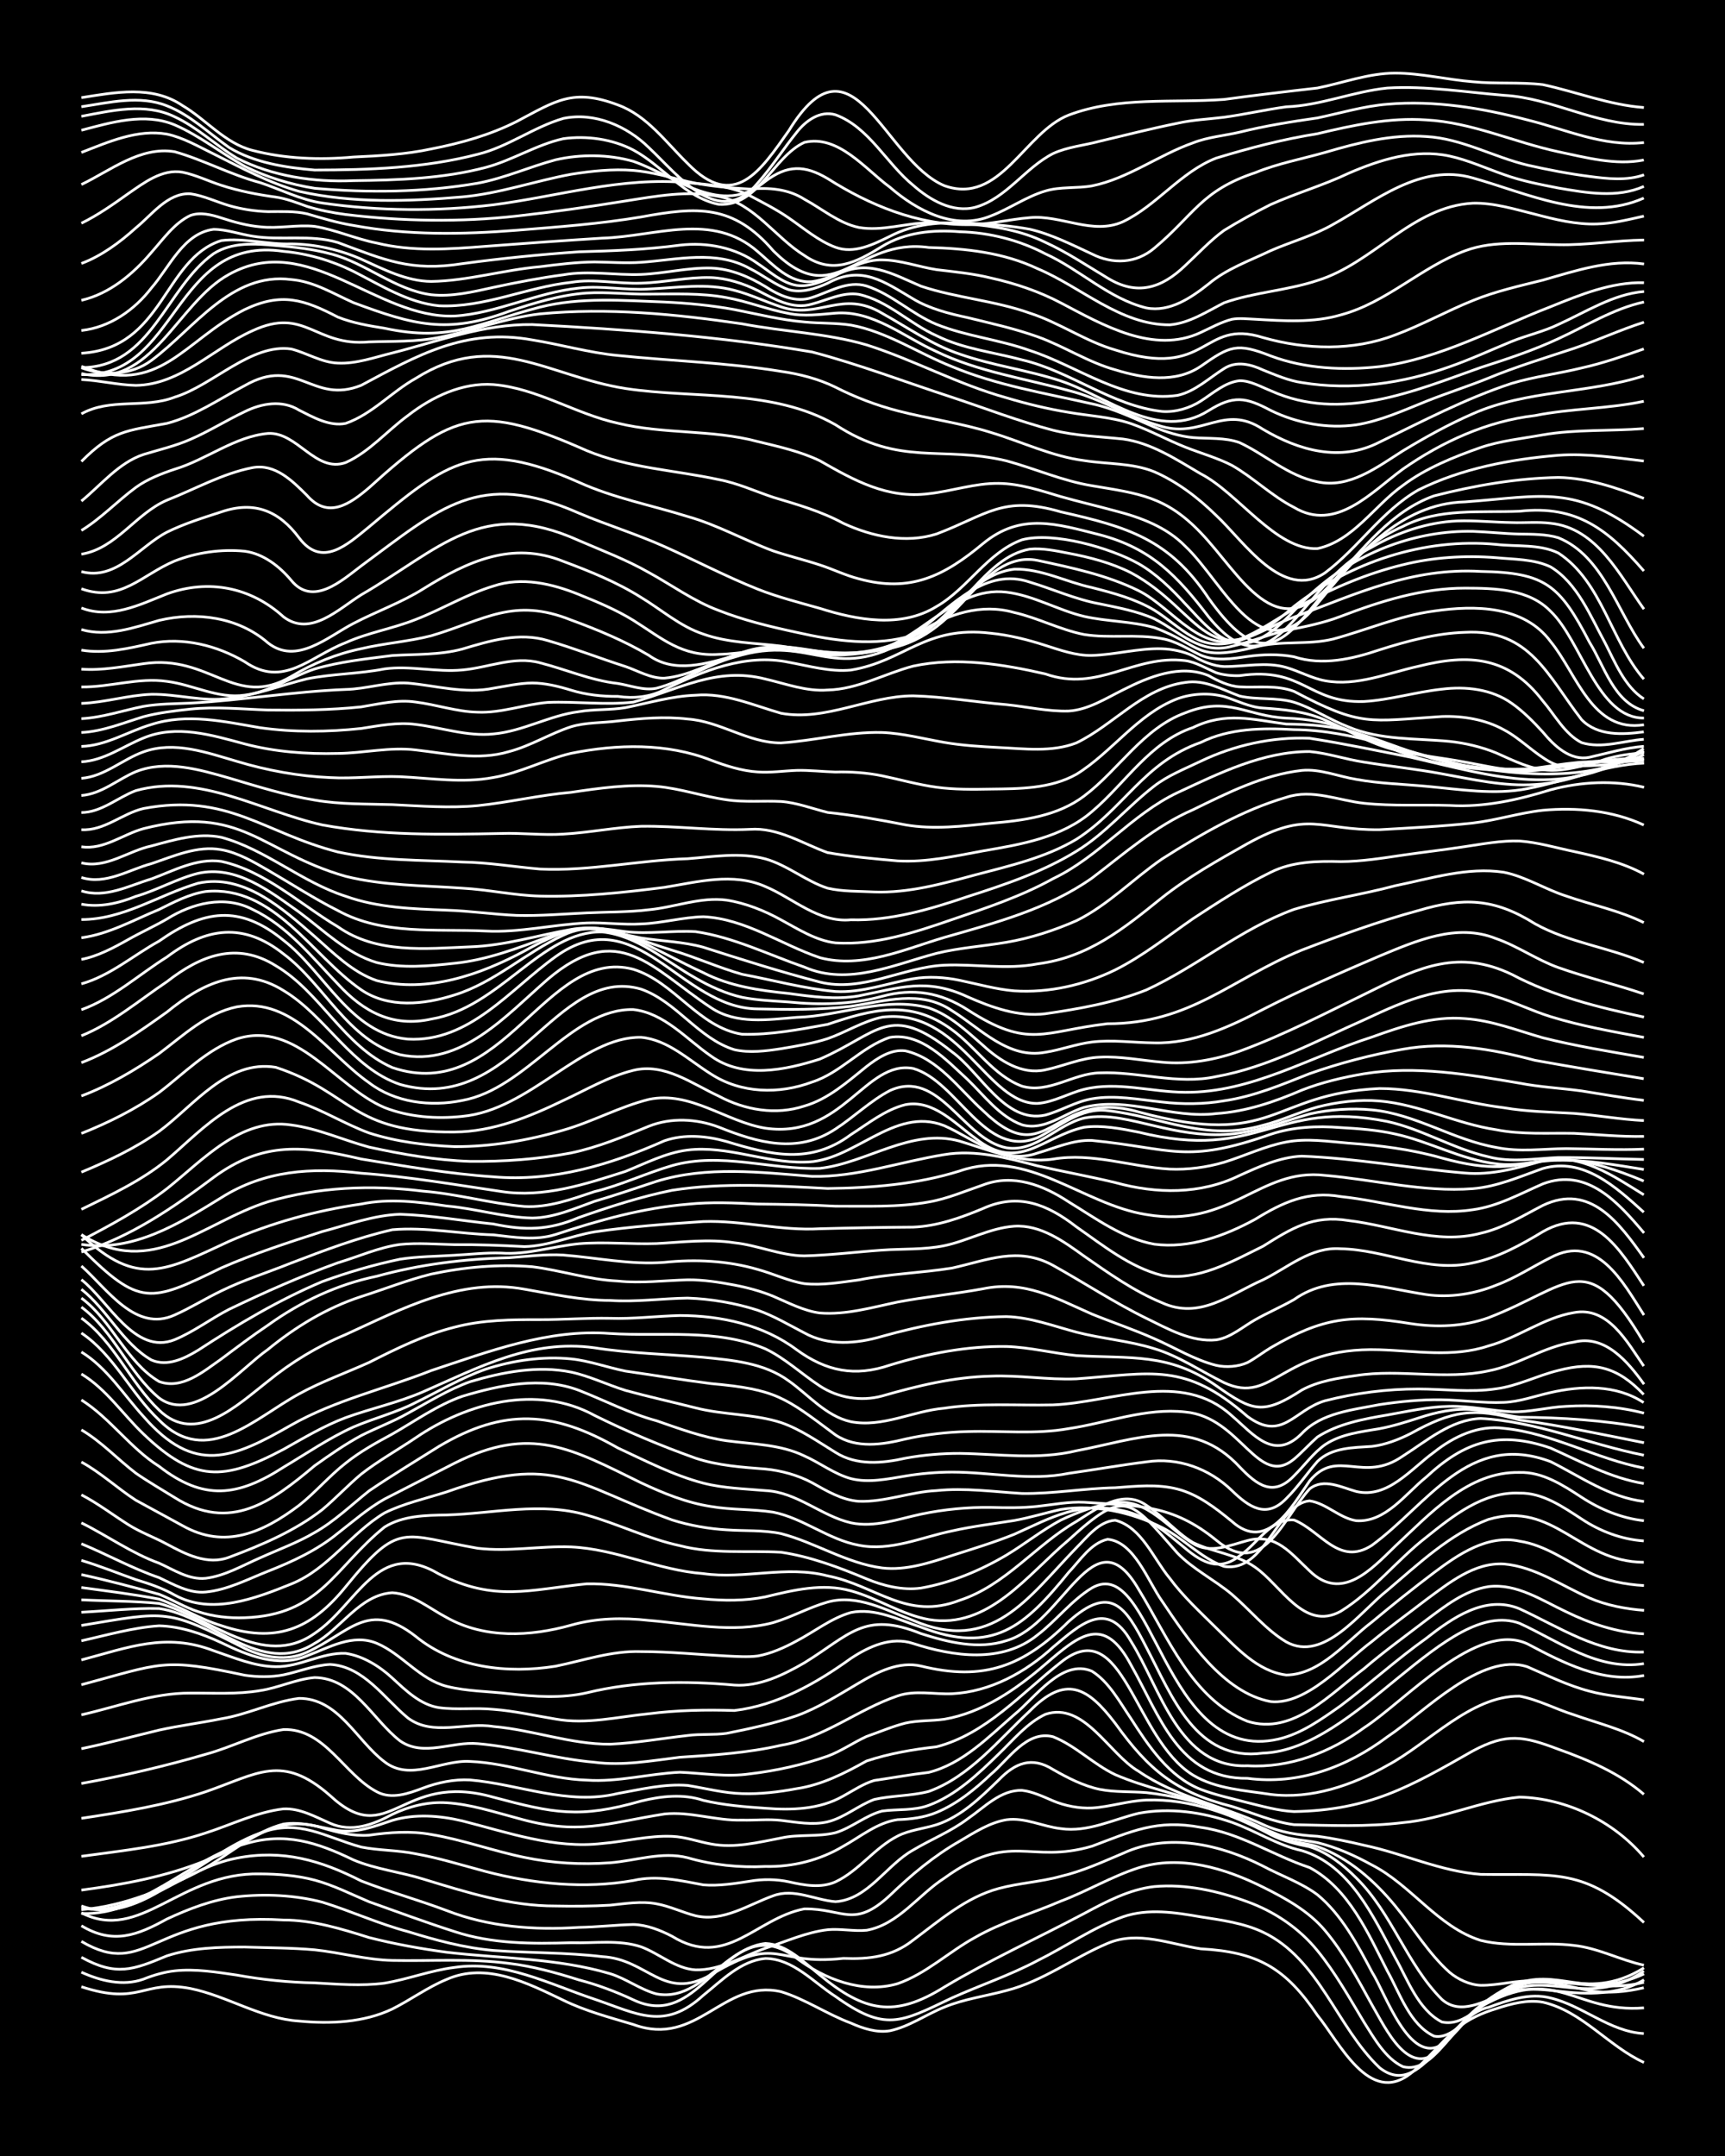 <?xml version="1.0" encoding="UTF-8"?><svg id="a" xmlns="http://www.w3.org/2000/svg" width="1920" height="2400" viewBox="0 0 192 240"><defs><style>.b{fill:none;stroke:#fff;stroke-miterlimit:10;stroke-width:.3px;}.c{stroke-width:0px;}</style></defs><rect class="c" width="192" height="240"/><path class="b" d="M9.06,221.16c6.56,2.15,6.81-.81,12.11.19,4.13.83,7.86,3.36,12.11,3.63,3.46.33,7.19.18,10.38-1.34,2.02-1.01,3.96-2.44,6.06-3.3,4.41-1.95,9,.41,12.98,2.32,2.45,1.2,5.18,1.92,7.79,2.7,7.13,2.63,9.97-5.12,16.44-3.65,2.7.82,5.14,2.52,7.79,3.5,1.31.59,2.88,1.1,4.33.85,2.14-.45,4.05-1.83,6.06-2.63,2.18-.91,4.65-1.23,6.92-1.85,4.04-1.03,7.45-3.65,11.25-5.25,3.39-1.44,6.97.1,10.38.61,6.32.35,9.42,2.12,12.98,7.4,2.46,3.01,5.75,10.1,10.38,6.47,1.83-1.47,3.38-3.52,5.19-5.02,1.2-1.03,2.83-1.74,4.33-2.19,1.62-.54,3.48-1.03,5.19-.72,4.36.99,7.29,4.9,11.25,6.71"/><path class="b" d="M9.06,219.54c2.13.97,4.65,1.59,6.92.77,1.06-.43,2.33-.8,3.46-.92,2.28-.25,4.66.14,6.92.47,2.84.52,5.77.81,8.65.87,2.56.14,5.23.37,7.79.03,2.6-.43,5.16-1.43,7.79-1.75,5.48-.83,10.53,1.85,15.57,3.53,4.8,1.63,7.78,3.54,12.11-.42,2.05-1.64,4.17-3.86,6.92-4.11,3.09.03,5.35,2.66,7.79,4.22,5.56,3.98,7.23,2.92,12.98.17,3.13-1.41,6.48-2.53,9.52-4.15,3.17-1.57,6.18-3.69,9.52-4.88,2.78-.96,5.83-.48,8.65.01,2.31.36,4.78.69,6.92,1.7,6.28,2.98,8.19,10.54,12.98,15.09,4.72,3.72,7.6-5.8,12.11-6.71,2.17-.8,4.6-1.66,6.92-1.05,3.61.86,6.59,3.75,10.38,3.96"/><path class="b" d="M9.06,217.88c3.89,2.14,5.74,1.41,9.52-.16,2.76-.9,5.77-.98,8.65-.98,2.57.09,5.23.08,7.79.31,2.87.3,5.76,1.12,8.65,1.18,4.31.09,8.69-.24,12.98.33,2.63.31,5.27,1.04,7.79,1.84,2.05.53,4.14,1.32,6.06,2.22,6.54,3.09,9.03-5.66,14.71-6.28,2.42.11,4.28,2.11,6.06,3.53,4.95,4.06,8.25,4.81,13.84,1.32,5.02-3,10.4-5.45,15.57-8.19,2.42-1.3,5.01-2.68,7.79-2.99,3.5-.32,7.11.49,10.38,1.69,2.99,1.08,5.78,2.96,7.79,5.45,1.96,2.39,3.6,5.33,5.19,7.97,1.12,1.76,2.36,4.02,4.33,4.94,3.5.88,5.74-5.11,8.65-6.67,8.48-4.82,10.33.74,18.17.12"/><path class="b" d="M9.06,216.11c7.35,4.34,7.89-3.28,22.49-2.38,3.25,0,6.44.98,9.52,1.95,2.82.72,5.77,1.25,8.65,1.64,6.06.71,12.27.64,18.17,2.38,1.77.53,3.4,1.79,5.19,2.26,6.22,1.15,8.95-9.04,15.57-3.99,3.14,2.35,7.32,4,11.25,2.85,3.18-1.1,5.73-3.57,8.65-5.16,2.98-1.71,6.38-2.67,9.52-4.03,2.91-1.09,5.68-2.76,8.65-3.71,4.64-1.47,9.63.04,13.84,2.14,2.49,1.24,5.11,2.67,6.92,4.84,2.04,2.42,3.67,5.44,5.19,8.21,1.57,2.68,4.25,8.65,7.79,4.8,1.13-1.18,2.32-2.75,3.46-3.93,1.66-1.52,3.86-2.71,6.06-3.22,2.31-.41,4.68.4,6.92.83,1.97.35,4.12.14,6.06-.32"/><path class="b" d="M9.06,214.37c3.53,2.12,6.22,1.07,9.52-.75,2.45-1.14,5.09-2.16,7.79-2.48,3.14-.34,6.45-.19,9.52.61,3.18.98,6.29,2.42,9.52,3.27,3.08.96,6.29,1.82,9.52,2.1,4.01.29,8.11.21,12.11.69,5.09.27,6.79,5.02,12.11,2.01,7.67-4.59,6.94-.95,14.71-1.82,2.9.11,5.43-.17,7.79-2.04,2.95-2.19,5.88-4.77,9.52-5.74,2.24-.61,4.68-.73,6.92-1.36,2.37-.55,4.69-1.62,6.92-2.56,5.03-2.33,10.83-.98,15.57,1.43,1.97,1.06,4.26,1.84,6.06,3.19,2.69,2.22,4.46,5.55,6.06,8.59,1.51,2.36,4.15,10.39,7.79,8.08,1.26-.92,2.4-2.4,3.46-3.53,1.16-1.25,2.81-2.28,4.33-3.04,5.08-2.18,8.24,1.68,14.71-1.29"/><path class="b" d="M9.06,212.93c6.58,3.36,10.92-4.53,19.9-4.33,2,.01,4.12.17,6.06.69,2.07.55,4.09,1.58,6.06,2.41,3.14,1.11,6.34,2.31,9.52,3.32,4.17,1.38,8.63,1.37,12.98,1.24,2.56.08,5.31-.37,7.79.46,2.02.75,3.83,2.44,6.06,2.56,2.76.06,5.26-1.53,7.79-2.42,2.25-.73,4.55-1.78,6.92-2.05,1.39-.13,2.94.2,4.33.06,3.52-.64,5.77-3.96,8.65-5.81,7.38-5.33,9.39-1.48,16.44-3.55,4.42-1.66,7.18-3.01,12.11-2.09,4.31.59,8.04,3.13,12.11,4.48,4.36,2.34,6.5,7.32,8.65,11.53,1.38,2.46,2.48,5.95,5.19,7.23,1.32.27,2.58-.82,3.46-1.67.99-1.01,2.24-2.19,3.46-2.91,5.82-4,9.59,1.22,16.44-3.02"/><path class="b" d="M9.06,212.16c2.96,1.14,6.07-.09,8.65-1.6,2.77-1.42,5.55-3.14,8.65-3.72,5.1-.99,9.34.24,13.84,2.54,3.1,1.21,6.4,2.12,9.52,3.3,4.68,1.82,9.74,2.2,14.71,1.87,1.99-.03,4.07-.27,6.06-.32,1.48.03,3.03.64,4.33,1.32,6.01,3.7,9.29-2.02,14.71-3.06,4.37-.04,5.49,2.24,9.52-1.5,2.35-2.26,4.94-4.43,7.79-6.05,1.59-.94,3.33-2.07,5.19-2.37,2.05-.28,4.06.77,6.06.99,2.99.43,5.82-1.03,8.65-1.71,3.44-.65,7.1-.13,10.38,1.01,2.61.93,5.06,2.55,7.79,3.15,5.34,1.6,7.96,7.33,10.38,11.89,1.39,2.46,2.55,5.81,5.19,7.18,2.7.59,4.55-2.44,6.92-3.24,5.3-2.5,9.36,1.78,15.57-2.43"/><path class="b" d="M9.06,212.4c6.26,1.24,12.17-5.63,18.17-7.13,4.48-1.37,8.08-.18,12.11,1.77,2.46,1.04,5.24,1.34,7.79,2.14,4.78,1.46,9.65,3.01,14.71,2.99,1.98.04,4.08.03,6.06-.09,1.68-.17,3.51-.48,5.19-.15,1.44.26,2.92.97,4.33,1.33,3.09.71,5.87-1.24,8.65-2.23,2.31-.86,4.63.48,6.92.66,3.61-.23,5.68-4.1,8.65-5.75,1.96-1.17,4.23-2.08,6.06-3.47,1.83-1.25,3.67-3.25,6.06-3.17,1.15.12,2.41.72,3.46,1.17,1.31.55,2.9.86,4.33.79,2-.12,4.05-.81,6.06-.88,4.9-.17,9.58,1.6,13.84,3.86,1.3.67,2.9,1.06,4.33,1.34,1.97.62,3.76,2.03,5.19,3.48,3.95,3.88,5.62,9.63,9.52,13.51,2.09,1.85,4.76.15,6.92-.66,1.91-.69,4.08-.48,6.06-.25,3.19.37,6.67.45,9.52-1.27"/><path class="b" d="M9.06,213c3.41.17,6.62-1.44,9.52-3.08,3.53-1.79,6.64-4.51,10.38-5.87,4.33-1.65,7.24.47,11.25,1.56,1.96.39,4.09.34,6.06.75,2.61.47,5.23,1.29,7.79,1.97,5.31,1.39,11.01,1.96,16.44,1,2.63-.61,5.21.01,7.79.49,1.7.14,3.52-.15,5.19-.41,1.38-.25,2.95-.23,4.33.07,1.66.38,3.57.73,5.19,0,2.59-1.22,4.37-3.81,6.92-5.1,1.3-.67,2.95-.82,4.33-1.26,2.73-.9,4.91-3.04,6.92-4.99,1.82-1.88,3.67-2.65,6.06-1.14,1.59.91,3.38,1.83,5.19,2.2,1.66.33,3.51.22,5.19.36,2.93.33,5.9,1.03,8.65,2.11,2.32.92,4.56,2.32,6.92,3.14,1.06.35,2.41.39,3.46.76,3.45,1.23,6.36,3.81,8.65,6.6,1.99,2.4,3.71,5.31,6.06,7.4.9.77,2.25,1.4,3.46,1.44,1.99.03,4.06-.61,6.06-.48,4.01,0,8.16,1.17,12.11.14"/><path class="b" d="M9.06,212.58c4.89-.4,9.53-2.42,13.84-4.67,4.17-2.47,7.7-6.17,12.98-4.43,1.64.49,3.46.94,5.19.81,2.26-.32,4.65-.5,6.92-.08,3.5.58,6.91,1.84,10.38,2.55,3.1.65,6.36.83,9.52.6,2.86-.22,5.78-1.29,8.65-.56,2.78.81,5.76,1.12,8.65.97,3.02.07,6.05-.69,8.65-2.24,1.93-1.07,3.81-2.65,6.06-2.97,1.42-.04,3-.24,4.33-.8,2.26-.93,4.3-2.58,6.06-4.25,1.97-1.65,3.98-4.93,6.92-4.18,2.5.99,4.5,3.07,6.92,4.22,3.32,1.43,6.98,2.16,10.38,3.38,2.66.85,5.19,2.29,7.79,3.31,1.32.57,2.94.59,4.33.88,2.09.5,4.18,1.44,6.06,2.48,4.39,2.24,7.33,6.89,12.11,8.4,3.37.84,6.96.13,10.38.56,2.68.28,5.18,1.64,7.79,2.2"/><path class="b" d="M9.06,210.4c4.69-.62,9.44-1.5,13.84-3.29,3.04-.96,5.57-3.27,8.65-4.06,2.03-.32,4.08.39,6.06.71,2.08.33,4.13-.47,6.06-1.12,2.52-.75,5.26-.54,7.79.06,5.09,1.29,10.24,3.13,15.57,2.51,2.57-.21,5.19-.91,7.79-.79,1.43.05,2.93.6,4.33.85,2.59.49,5.25-.18,7.79-.67,1.96-.44,4.11-.1,6.06-.59,1.79-.54,3.37-1.94,5.19-2.41,1.69-.23,3.56-.02,5.19-.64,3.03-1.12,5.51-3.5,7.79-5.72,1.59-1.53,3.16-3.46,5.19-4.41,4.31-1.45,7.08,4.44,10.38,6.35,4.17,2.87,9.3,3.82,13.84,5.92,1.87.88,4.01,1.2,6.06,1.31,1.7.22,3.52.6,5.19,1,4.35.91,8.51,2.91,12.98,3.24,8.26.13,11.52-.84,18.17,5.36"/><path class="b" d="M9.06,206.64c4.63-.64,9.38-1.11,13.84-2.6,2.84-.91,5.66-2.33,8.65-2.68,1.84-.09,3.56.89,5.19,1.6,2.37,1.06,4.79.17,6.92-.99,1.85-.89,3.99-1.43,6.06-1.29,2.64.16,5.25,1.02,7.79,1.69,6.92,1.99,9.85.6,16.44-.44,2.88-.31,5.76.78,8.65.68,1.39.04,2.94-.13,4.33.03,1.68.2,3.52.56,5.19.16,1.85-.45,3.43-1.84,5.19-2.49,1.95-.44,4.11-.38,6.06-.89,4.57-1.65,7.78-5.74,11.25-8.96,3.98-4.03,6.41-2.7,9.52,1.39,3.73,5.19,6.7,7.65,12.98,9.24,2.26.7,4.56,1.72,6.92,2.03,4.02.08,8.11.26,12.11-.23,4.42-.39,8.57-2.42,12.98-2.84,5.24.13,10.46,2.68,13.84,6.67"/><path class="b" d="M9.06,202.41c4.65-.7,9.37-1.46,13.84-2.96,5.83-2.02,8.49-4.26,13.84.43,6.63,6.16,7.79-2.77,18.17.18,6.73,1.79,9.61,2.39,16.44.43,2.24-.55,4.69-.83,6.92-.08,2.23.53,4.63.73,6.92.88,2.91.23,6.05.14,8.65-1.35,1.06-.58,2.28-1.4,3.46-1.74,1.98-.29,4.07-.67,6.06-.9,3.77-.94,6.67-3.95,9.52-6.42,2.32-1.86,5.31-6.27,8.65-4.85,1.89,1.17,3.11,3.45,4.33,5.25,1.98,3.08,4.24,6.51,7.79,7.91,1.63.63,3.5,1.02,5.19,1.47,1.66.41,3.47.92,5.19,1,8.36-.14,12.9-2.76,19.9-6.75,3.75-2.01,5.63-1.67,9.52-.19,3.36,1.2,6.79,2.66,9.52,5.02"/><path class="b" d="M9.06,198.53c4.65-.84,9.31-1.93,13.84-3.25,2.9-.78,5.67-2.31,8.65-2.75,4.61-.15,6.73,5,10.38,6.92,1.65.9,3.57.19,5.19-.42,1.62-.61,3.46-.99,5.19-.89,5.47.47,10.9,2.86,16.44,1.51,2.54-.45,5.19-1.11,7.79-.9,1.98.32,4.04.86,6.06.91,1.99.07,4.1-.18,6.06-.55,2.79-.41,5.36-1.72,7.79-3.08,2.5-.83,5.18-1.29,7.79-1.58,5.52-1.43,9.5-6,13.84-9.41,6.98-5.58,8.09,8.49,14.71,12.56,2.57,1.55,5.76,1.7,8.65,2.15,4.5.56,9.1-1.02,12.98-3.23,4.61-2.46,9.27-7.75,14.71-7.71,2.06.38,4.06,1.46,6.06,2.08,2.59.92,5.4,1.58,7.79,2.98"/><path class="b" d="M9.06,194.66c2.88-.6,5.79-1.38,8.65-2.07,2.26-.5,4.65-.8,6.92-1.26,2.93-.47,5.71-1.91,8.65-2.27,4.4-.03,6.42,4.73,9.52,7.06,2.87,2.23,6.34-.24,9.52-.04,4.38.17,8.58,1.95,12.98,2.08,3.47.24,6.93-.72,10.38-.88,2.58.11,5.19.56,7.79.18,2.91-.34,5.88-1,8.65-1.97,1.47-.54,2.91-1.54,4.33-2.19,1.39-.48,2.9-1.13,4.33-1.49,1.37-.31,2.94-.23,4.33-.43,4.27-.73,8.03-3.35,11.25-6.13,3.78-3.26,6.52-5.56,9.52.08,3.18,5.58,5.28,12.74,12.98,12.63,5.69.75,11.05-1.24,15.57-4.63,4.1-2.72,10.42-9.45,15.57-7.79,2.24.96,4.55,2.11,6.92,2.72,1.94.53,4.08.67,6.06.97"/><path class="b" d="M9.06,190.89c3.99-.9,7.97-2.44,12.11-2.42,2.57-.02,5.24.16,7.79-.28,2.03-.3,4.01-1.28,6.06-1.45,4.35.05,6.46,4.7,9.52,7.06,2.6,1.8,5.78.02,8.65.3,4.35.37,8.62,1.7,12.98,2.07,3.16.42,6.38-.18,9.52-.56,3.75-.23,7.57-.48,11.25-1.33,4.76-.79,8.5-3.98,12.98-5.5,1.93-.66,4.07-.15,6.06-.24,4.24-.21,8.17-2.38,11.25-5.2,3-2.52,5.98-5.33,8.65-.64,3.3,5.24,5.32,14.17,12.98,13.86,4.69.28,9.24-1.5,12.98-4.24,4.61-3,12.52-11.94,18.17-9.33,3.98,2.1,8.33,4.4,12.98,3.52"/><path class="b" d="M9.06,187.54c8.97-2.4,9.03-3.02,18.17-1.06,1.39.21,2.95.23,4.33-.04,1.69-.35,3.45-1.08,5.19-1.16,3.74.22,6,3.77,8.65,5.96,2.76,2.07,6.38.43,9.52.95,4.35.37,8.6,1.99,12.98,1.97,2.88-.13,5.79-.65,8.65-.97,1.38-.19,2.94-.04,4.33-.24,2.59-.52,5.29-1.1,7.79-1.96,2.42-.88,4.71-2.34,6.92-3.64,2.05-1.22,4.47-2.46,6.92-1.89,7.02,1.73,11.41.01,16.44-4.96,4.67-4.16,6.29-1.73,8.65,2.89,2.85,5.41,5.52,12.78,12.98,11.76,10.38-.33,20.44-17.39,28.55-14.45,4.38,2,8.75,5.32,13.84,4.49"/><path class="b" d="M9.06,184.78c5.2-1.38,9.39-3.08,14.71-1.03,2.22.75,4.54,1.76,6.92,1.78,2.66.05,5.13-1.6,7.79-1.48,1.94.29,3.77,1.44,5.19,2.75,1.48,1.36,3.12,2.98,5.19,3.29,1.97.27,4.08-.01,6.06.19,2.3.17,4.65.71,6.92,1.08,3.45.63,6.95-.26,10.38-.59,3.14-.4,6.36-.46,9.52-.36,4.78-.56,9.13-3.04,12.98-5.81,2.01-1.33,4.5-2.46,6.92-1.65,4.49,1.45,9.9,2.24,13.84-.95,2.08-1.59,3.8-3.87,6.06-5.24,6.87-3.92,7.89,19.78,20.76,16.83,2.55-.59,4.82-2.23,6.92-3.71,3.21-2.41,6.25-5.17,9.52-7.5,2.9-2.27,6.56-4.87,10.38-3.3,4.42,2.03,8.77,5,13.84,4.82"/><path class="b" d="M9.06,182.65c2.83-.63,5.75-1.48,8.65-1.67,2.39.06,4.77.87,6.92,1.88,2.93,1.42,6.31,2.82,9.52,1.47,2.47-.92,5.1-2.52,7.79-1.4,2.8,1.18,4.77,4.02,7.79,4.79,2.23.56,4.65.55,6.92.82,2.85.33,5.83.54,8.65-.1,5.35-1.31,10.97-1.35,16.44-.86,2.77.19,5.45-1.13,7.79-2.48,5.05-3.11,6.68-5.8,12.98-3.25,3.02.96,6.4,1.81,9.52.78,6.43-1.83,9.68-14.38,14.71-5.7,3.26,5.31,5.93,12.21,12.11,14.68,5.08,1.61,9.27-3.11,12.98-5.87,2.19-1.87,4.63-3.65,6.92-5.4,2.07-1.54,4.3-3.32,6.92-3.72,3.12-.39,5.95,1.53,8.65,2.8,2.68,1.31,5.65,2.31,8.65,2.46"/><path class="b" d="M9.06,180.94c9.65-1.6,9.45-1.88,18.17,2.55,2.14,1.03,4.7,1.47,6.92.44,4.79-2.18,6.84-5.89,12.11-1.78,4.3,3.53,10.23,4.18,15.57,3.33,3.13-.64,6.27-1.74,9.52-1.63,3.15,0,6.37.33,9.52.49,1.09.05,2.38.14,3.46,0,1.48-.26,3.02-.95,4.33-1.67,1.98-1.03,3.88-2.56,6.06-3.17,2.67-.54,5.31.82,7.79,1.63,8.01,3.09,11.52-.05,16.44-6.1,1.24-1.3,2.46-3.26,4.33-3.68,2.97.26,4.51,4.71,6.06,6.88,2.85,4.23,6.79,10.21,12.11,11.19,4.01.39,8.18-4.41,11.25-6.69,1.93-1.59,4.08-3.14,6.06-4.67,2.53-1.86,5.33-4.16,8.65-3.96,3.45.31,6.42,2.43,9.52,3.79,1.87.81,4.03,1.22,6.06,1.37"/><path class="b" d="M9.06,179.47c2.85-.14,5.8-.48,8.65-.41,5.81.79,11.33,7.68,17.3,3.88,2.97-1.63,5.03-5.41,8.65-5.64,2.26.13,4.13,1.75,6.06,2.76,4.23,2.38,9.3,2.12,13.84.85,2.79-.8,5.78-.85,8.65-.53,4.56.37,9.32,1.45,13.84.25,2.04-.6,4.02-1.71,6.06-2.29,3.29-.92,6.52.9,9.52,2.04,8.74,3.77,12.74-2.47,18.17-8.08,1.2-1.19,2.51-2.95,4.33-3.07,2.95.77,4.25,4.28,6.06,6.45,1.46,1.99,3.44,3.82,5.19,5.55,2.21,2.14,4.57,4.82,7.79,5.23,3.79-.05,6.69-3.75,9.52-5.89,2.23-1.86,4.6-3.76,6.92-5.51,2.71-2.03,5.95-4.27,9.52-3.5,2.85.43,5.27,2.24,7.79,3.5,1.84.91,4.01,1.33,6.06,1.44"/><path class="b" d="M9.06,178.09c2.85.14,5.81.12,8.65.4,5.54,1.48,11.56,7.39,17.3,3.34,4.78-3.18,7.01-10.68,13.84-6.62,6.22,3.14,10.04,1.75,16.44,1.1,4.36-.1,8.64,1.35,12.98,1.67,2.27.22,4.68.24,6.92-.22,3.08-.75,6.37-1.55,9.52-.67,2.95.8,5.62,2.64,8.65,3.19,6.68,1.13,11.04-5.05,15.57-8.84,6.39-5.86,6.81-4.57,12.11,1.43,1.74,1.81,4.15,3,6.06,4.6,2,1.7,3.78,3.94,6.06,5.3,4.2,2.34,8.26-3.4,11.25-5.73,3.46-2.93,6.94-6.27,11.25-7.9,7.32-2.16,10.02,4.73,17.3,4.77"/><path class="b" d="M9.06,176.72c2.86.39,5.82.75,8.65,1.29,2.33.82,4.54,2.24,6.92,2.95,6.02,2.02,9.94.48,13.84-4.32,6.02-7.41,6.29-5.75,14.71-4.29,3.44.41,6.94-.28,10.38-.15,5.01.22,9.7,2.6,14.71,2.97,4.62.66,9.27-.95,13.84.25,5.4,1.06,8.82,5.02,14.71,2.72,5.08-1.65,8.46-6.16,12.98-8.77,2.27-1.41,5.15-3.67,7.79-1.81,1.81,1.18,3.33,3.03,5.19,4.15,2.21,1.08,4.88,1.3,6.92,2.75,2.88,1.98,5.43,7.16,9.52,4.91,3.56-2.2,6.23-5.68,9.52-8.24,2.97-2.38,6.36-5.11,10.38-4.92,2.59-.06,4.84,1.53,6.92,2.88,2.03,1.36,4.47,2.28,6.92,2.44"/><path class="b" d="M9.06,175.28c2.88.63,5.81,1.41,8.65,2.19,1.42.57,2.87,1.46,4.33,1.93,1.63.55,3.48.75,5.19.68,8.43-.28,10.02-5.62,15.57-10.09,2.03-1.28,4.6-1.31,6.92-1.35,5.18-.15,10.47-1.48,15.57.01,3.49.98,6.83,2.65,10.38,3.41,3.67.96,7.51.52,11.25.73,3.27.48,6.48,1.69,9.52,2.96,1.87.78,4.02,1.31,6.06,1.03,3.34-.58,6.61-1.95,9.52-3.67,2.02-1.21,3.98-2.79,6.06-3.9,1.88-.88,3.98-1.68,6.06-1.95,3.57-.43,5.9,2.91,8.65,4.56,1.88,1.19,4.13.18,6.06-.33,3.19-.86,4.84,1.45,6.92,3.38,3.56,3.47,6.85-.16,9.52-2.75,3.88-3.6,8.12-8.34,13.84-8.21,2.57-.08,4.85,1.42,6.92,2.77,2.05,1.34,4.47,2.34,6.92,2.6"/><path class="b" d="M9.06,173.7c2.02.6,4.08,1.44,6.06,2.14,1.44.43,3.02.97,4.33,1.72,4.12,2.26,8.96.38,12.98-1.24,4.13-1.67,6.65-5.68,10.38-7.91,2.16-1.07,4.64-1.61,6.92-2.34,12.16-4.34,14.3-.79,25.09,3.13,1.93.61,4.04.98,6.06,1.1,1.98.14,4.1,0,6.06.42,3.81.99,7.3,3.31,11.25,3.82,2.65.31,5.3-.58,7.79-1.39,2.29-.73,4.69-1.46,6.92-2.36,4.27-1.92,7.18-3.67,12.11-2.62,2.68.56,4.86,2.5,6.92,4.19,1.91,1.61,3.83,2.61,6.06.81,1.94-1.27,3.48-4.21,6.06-3.96,3.01,1.23,4.99,5.17,8.65,2.81,6.27-4.59,10.79-12.74,19.9-9.31,3.35,1.68,6.56,3.98,10.38,4.43"/><path class="b" d="M9.06,171.85c2.88,1.19,5.69,2.76,8.65,3.77,1.61.75,3.34,1.78,5.19,1.6,2.42-.23,4.69-1.43,6.92-2.31,2.73-1.07,5.51-2.36,7.79-4.24,1.65-1.28,3.36-2.77,5.19-3.8,2.57-1.31,5.22-2.67,7.79-3.99,8.51-4.29,13.01-1.62,20.76,2.18,2.46,1.16,5.09,2.23,7.79,2.64,2.26.39,4.66.28,6.92.63,3.34.66,6.15,3.06,9.52,3.68,3.53.71,6.98-.89,10.38-1.59,2.25-.51,4.65-.8,6.92-1.16,1.71-.3,3.5-.86,5.19-1.23,3.78-.6,7.85.3,11.25,2,2.41,1.2,4.37,3.43,6.92,4.34,4.58.75,5.92-6.98,9.52-7.3,1.86.27,3.33,1.92,5.19,2.21,3.27.22,5.48-3,7.79-4.85,4.31-4.01,8.13-5.2,13.84-3.24,3.36,1.5,6.7,3.35,10.38,3.95"/><path class="b" d="M9.06,169.52c2.89,1.43,5.6,3.39,8.65,4.49,1.62.73,3.33,1.88,5.19,1.68,2.13-.26,4.12-1.44,6.06-2.28,1.99-.9,4.17-1.69,6.06-2.81,2.19-1.23,4.1-3.08,6.06-4.64,2.52-1.71,5.21-3.34,7.79-4.96,7.25-4.3,12.74-3.92,19.9.18,3.08,1.43,6.21,3.06,9.52,3.92,2.23.57,4.64.63,6.92.83,3.5.16,6.2,2.83,9.52,3.59,2.61.55,5.26-.43,7.79-.97,2.53-.53,5.2-.79,7.79-.75,1.68.05,3.51.07,5.19-.12,1.68-.18,3.49-.54,5.19-.45,6.02.43,9.73.17,14.71,4.24,5.23,4.37,7.45-2.57,10.38-5.74,1.55-1.23,3.55-.15,5.19.3,3.51.81,6.09-2.54,8.65-4.38,2.17-1.73,4.95-3.05,7.79-2.65,5.42.54,10.26,3.41,15.57,4.42"/><path class="b" d="M9.06,166.4c1.78.92,3.5,2.23,5.19,3.3,1.32.85,2.95,1.44,4.33,2.19,2.1,1.13,4.51,2.37,6.92,1.46,3.61-1.35,7.33-2.93,10.38-5.31,1.45-1.21,2.88-2.74,4.33-3.95,1.88-1.47,4.08-2.7,6.06-4.04,5.7-3.9,13.52-5.99,19.9-2.49,3.63,1.8,7.43,3.4,11.25,4.76,2.49.83,5.19,1.01,7.79,1.21,1.76.17,3.63.69,5.19,1.53,1.58.89,3.33,1.93,5.19,2.06,2.9.11,5.76-1.06,8.65-1.19,3.15-.33,6.37.13,9.52.32,3.45.05,6.93-.58,10.38-.64,2.27-.17,4.69-.43,6.92.15,2.28.58,4.27,2.13,6.06,3.6,3.91,3.5,6.64-1.63,8.65-4.51,3.07-3.71,5.93.34,10.38-2.77,2.68-1.7,5.33-4.04,8.65-4.18,6.21.31,12.1,2.89,18.17,4.09"/><path class="b" d="M9.06,162.75c2.13,1.16,4.02,2.93,6.06,4.25,1.68.93,3.51,1.9,5.19,2.83,4.76,2.69,8.98.75,12.98-2.26,1.79-1.41,3.39-3.3,5.19-4.7,1.56-1.26,3.43-2.29,5.19-3.24,2.53-1.44,5.02-3.23,7.79-4.2,4.14-1.24,8.79-2.25,12.98-.66,2.86,1.12,5.67,2.59,8.65,3.39,2.52.87,5.13,1.85,7.79,2.22,2.89.39,5.97.39,8.65,1.69,1.72.76,3.36,2.04,5.19,2.53,1.97.5,4.1.03,6.06-.29,1.67-.28,3.5-.44,5.19-.44,4.31,0,8.69,1.02,12.98.14,2.86-.4,5.79-.92,8.65-1.28,3.51-.53,6.99.74,9.52,3.2,1.88,1.82,3.84,3.2,6.06.87,1.21-1.18,2.35-2.85,3.46-4.12,1.59-1.56,3.99-1.53,6.06-1.67,1.47-.17,3.02-.77,4.33-1.44,4.56-2.53,7.02-2.93,12.11-1.5,4.63.62,9.26,1.63,13.84,2.53"/><path class="b" d="M9.06,159.17c2.2,1.29,4.05,3.28,6.06,4.82,1.35.94,2.93,1.85,4.33,2.72,6.16,3.89,10.77.49,15.57-3.55,1.64-1.17,3.42-2.41,5.19-3.36,1.67-.85,3.56-1.55,5.19-2.48,2.24-1.22,4.51-2.65,6.92-3.51,3.58-1.07,7.53-1.83,11.25-1.07,2.05.44,4.06,1.42,6.06,2.04,2.55.7,5.22,1.29,7.79,1.94,3.1.8,6.46.65,9.52,1.64,2.16.74,4.13,2.14,6.06,3.32,2.34,1.49,5.21,1.22,7.79.64,1.96-.36,4.06-.54,6.06-.53,4.31.06,8.72.74,12.98-.3,6.61-1.24,12.81-3.98,18.17,1.83,1.9,1.98,3.74,3.4,6.06.93,1.09-1.07,2.19-2.59,3.46-3.46,1.76-1.17,4.02-1.41,6.06-1.76,1.41-.26,2.96-.75,4.33-1.19,1.91-.64,4.03-1.1,6.06-.92,1.7.14,3.5.63,5.19.84,4.66.04,9.24.32,13.84,1.16"/><path class="b" d="M9.06,155.84c3.2,2.02,5.44,5.37,8.65,7.39,4.97,3.87,8.76,3.37,13.84.1,2.54-1.51,5.08-3.26,7.79-4.48,2.25-.97,4.74-1.59,6.92-2.72,2.56-1.24,5.1-2.77,7.79-3.71,3.02-.98,6.34-1.47,9.52-1.15,2.03.21,4.06.96,6.06,1.36,3.15.45,6.36.99,9.52,1.39,7.25.65,8.19,1.49,13.84,5.71,2.32,1.55,5.24,1.09,7.79.46,2.24-.5,4.63-.78,6.92-.83,3.73-.12,7.55.34,11.25-.33,4.29-.64,8.58-2.34,12.98-1.85,6.17.55,8.08,8.54,12.11,5.24.81-.68,1.8-1.76,2.6-2.46,2.3-1.48,5.13-2,7.79-2.45,2.26-.4,4.62-.93,6.92-.96,2.29-.05,4.64.49,6.92.61,2,.06,4.06-.53,6.06-.61,2.87-.18,5.87.03,8.65.76"/><path class="b" d="M9.06,152.95c2.75,1.65,4.63,4.51,6.92,6.69,5.64,5.39,8.93,5.21,15.57,1.7,2.23-1.25,4.52-2.63,6.92-3.53,2.83-1.03,5.88-1.68,8.65-2.89,6.21-2.72,11.98-5.86,19.03-4.89,3.99.63,8.09.71,12.11,1.06,3.26.32,6.79.62,9.52,2.62,2.22,1.56,4.16,3.94,6.92,4.55,3.51.68,6.92-1.2,10.38-1.5,4-.61,8.09-.28,12.11-.37,6.59-.26,14.28-3.93,19.9,1.19,2.44,2.08,4.69,5.11,7.79,2.01,2.19-2.33,5.68-2.64,8.65-3.23,2.25-.34,4.64-.58,6.92-.54,2.27.03,4.64.39,6.92.29,1.73-.06,3.51-.71,5.19-1.09,3.44-.78,7.32-.91,10.38,1.11"/><path class="b" d="M9.06,150.5c2.84,1.74,4.72,4.78,6.92,7.19,5.66,6.48,9.84,4.72,16.44.94,4.85-2.76,10.41-4.02,15.57-6.06,6.4-2.12,13.04-4.66,19.9-4.13,5.74.37,11.85-.59,17.3,1.71,2.18,1.04,4.05,2.81,6.06,4.13,2.01,1.33,4.59,1.75,6.92,1.12,3.94-1.13,7.99-2.12,12.11-2.21,3.15-.13,6.36.43,9.52.3,8.41-.6,12.08-1.92,19.03,4.17,3.9,2.89,5.19-.71,8.65-1.73,3.37-.86,6.91-1.32,10.38-1.31,2.86,0,5.81.41,8.65-.02,2.38-.3,4.61-1.48,6.92-2.04,3.99-1.05,6.61-.41,9.52,2.67"/><path class="b" d="M9.06,148.39c3.63,2.43,5.52,6.74,8.65,9.69,5.3,5.35,10.62-.21,15.57-2.91,2.47-1.36,5.22-2.34,7.79-3.5,3.04-1.54,6.19-3.1,9.52-3.93,3.08-.82,6.35-.85,9.52-.84,2.57.01,5.22-.2,7.79-.15,2.57.09,5.22-.25,7.79-.31,4.56.01,9.27,1.03,12.98,3.81,3.3,2.4,6.49,3.04,10.38,1.71,4.18-1.28,8.59-2.14,12.98-2.07,2.59.08,5.21.76,7.79,1.01,5.99.36,10.28-.35,15.57,3.37,4.04,2.86,5.2,3.26,9.52.46,1.83-.99,4.02-1.33,6.06-1.61,4.86-.76,9.88.53,14.71-.52,3.29-.63,6.18-2.72,9.52-3.2,3.45-.87,5.99,2.19,7.79,4.69"/><path class="b" d="M9.06,146.73c3.66,2.63,5.43,7.18,8.65,10.24,4.09,3.96,8.74-.59,12.11-3.21,2.6-2.12,5.56-3.91,8.65-5.2,6.27-2.86,12.77-6.36,19.9-5.05,3.13.54,6.32,1.25,9.52,1.25,2.86.2,5.79-.22,8.65-.26,2.6.09,5.31.55,7.79,1.35,1.78.62,3.53,1.66,5.19,2.52,2.65,1.48,5.83,1.22,8.65.39,4.48-1.26,9.18-2.15,13.84-2.2,2.66.07,5.25,1.05,7.79,1.73,2.83.73,5.86.96,8.65,1.83,2.76.82,5.22,2.53,7.79,3.79,5.53,2.58,6.3-4.01,17.3-3.66,4.02.12,8.19.89,12.11-.42,3.28-.89,6.13-3.14,9.52-3.71,3.82-.74,5.96,3.3,7.79,5.95"/><path class="b" d="M9.06,145.5c3.59,2.67,5.24,7.29,8.65,10.12,3.97,2.93,8.99-3.23,12.11-5.4,3.08-2.53,6.58-4.65,10.38-5.89,2.57-.82,5.17-1.85,7.79-2.5,3.66-.78,7.51-1.13,11.25-.82,3.17.39,6.31,1.45,9.52,1.59,2.57.28,5.22-.07,7.79-.13,1.7-.02,3.52.26,5.19.58,1.42.27,2.99.69,4.33,1.25,1.65.7,3.39,1.63,5.19,1.86,2.91.23,5.83-.63,8.65-1.22,3.13-.59,6.38-.9,9.52-1.48,4.66-.96,8.03,1.03,12.11,2.82,2.26.92,4.69,1.73,6.92,2.73,2.27.98,4.5,2.38,6.92,2.98,1.09.25,2.44.15,3.46-.31.81-.42,1.81-1.19,2.6-1.66,5.81-3.37,8.96-3.75,15.57-2.68,2.87.44,5.9.34,8.65-.65,9.13-3.51,10.89-8.11,17.3,2.75"/><path class="b" d="M9.06,144.5c3.42,2.51,4.98,7.12,8.65,9.29,2.56.94,4.95-1.14,6.92-2.51,1.67-1.25,3.46-2.6,5.19-3.76,3.62-2.61,7.73-4.55,12.11-5.45,4.78-1.32,9.76-1.94,14.71-2.06,1.98-.14,4.07-.42,6.06-.3,3.72.29,7.49,1.11,11.25.81,3.46-.36,7.03-.19,10.38.79,1.7.46,3.44,1.3,5.19,1.58,1.98.22,4.09-.15,6.06-.41,3.41-.68,6.96-.78,10.38-1.32,3.93-.87,7.35-2.44,11.25-.3,3.45,1.92,6.83,4.15,10.38,5.89,2.4,1.17,5.02,2.68,7.79,2.4,1.59-.24,2.97-1.47,4.33-2.24,1.36-.77,2.97-1.47,4.33-2.25,4.45-3.16,9.82-1.29,14.71-.55,2.61.37,5.35-.06,7.79-1.05,2.09-.77,4.07-2.08,6.06-3.07,5.15-2.76,8.04,2.73,10.38,6.4"/><path class="b" d="M9.06,143.52c2.89,2.26,4.58,6.01,7.79,7.87,1.77.78,3.68-.16,5.19-1.08,4.4-2.87,8.99-5.61,13.84-7.65,2.79-1.02,5.74-1.88,8.65-2.49,1.97-.31,4.07-.31,6.06-.44,1.69-.09,3.5-.3,5.19-.24,2.91.21,5.78-.76,8.65-1.04,2.85-.24,5.79.08,8.65-.02,2.85-.15,5.8-.53,8.65-.09,2.61.27,5.15,1.44,7.79,1.46,2.87-.07,5.79-.44,8.65-.64,2.27-.16,4.68-.03,6.92-.49,2.61-.54,5.1-1.98,7.79-2.17,2.95-.19,5.51,1.69,7.79,3.33,2.73,1.9,5.56,3.91,8.65,5.18,4.2,1.93,7.54-.9,11.25-2.54,2.78-1.36,5.35-3.71,8.65-3.46,4.94.08,9.74,2.72,14.71,1.57,2.79-.57,5.38-2.01,7.79-3.47,5.52-3.16,8.57,1.92,11.25,6.02"/><path class="b" d="M9.06,142.45c3,2.33,5.93,8.46,10.38,6.68,2.11-.87,4.04-2.34,6.06-3.38,3.93-1.89,8-3.7,12.11-5.18,2.27-.68,4.56-1.72,6.92-2.04,1.98-.2,4.08-.02,6.06.02,2.57-.02,5.22.08,7.79.22,2.65-.06,5.2-1.2,7.79-1.64,3.99-.59,8.09-.88,12.11-1.15,4.33-.15,8.63,1.06,12.98.8,3.44-.09,6.94-.16,10.38-.18,2.69-.1,5.33-1.05,7.79-2.08,3.94-1.77,7.16-.45,10.38,2.05,2.96,2.06,5.95,4.5,9.52,5.4,3.96.68,7.81-1.55,11.25-3.24,3.17-1.99,5.57-3.51,9.52-2.86,4.87.57,9.78,2.73,14.71,1.41,2.46-.55,4.71-1.96,6.92-3.1,5.27-2.52,8.51,1.99,11.25,5.84"/><path class="b" d="M9.06,140.93c2.85,2.51,6.01,7.44,10.38,5.45,1.74-.77,3.48-1.86,5.19-2.68,2.48-1.22,5.22-2.07,7.79-3.11,3.66-1.4,7.43-2.83,11.25-3.7,3.73-.32,7.52.47,11.25.57,2.27.26,4.68.67,6.92-.04,4.77-1.57,9.68-2.96,14.71-3.37,2.56-.27,5.22-.15,7.79-.02,2.86.03,5.8.08,8.65.24,3.44-.02,6.98.15,10.38-.47,2.06-.35,4.09-1.23,6.06-1.9,3.34-1.27,6.69.02,9.52,1.89,2.99,1.82,6,4.07,9.52,4.71,3.92.51,7.86-.92,11.25-2.78,3.04-1.87,5.85-3.18,9.52-2.52,4.88.5,9.77,2.23,14.71,1.46,2.76-.37,5.28-1.79,7.79-2.88,4.91-1.84,8.36,2.06,11.25,5.47"/><path class="b" d="M9.06,138.96c6.53,6.51,7.64,6.05,15.57,2.18,3.63-1.59,7.48-2.84,11.25-4.05,2.82-.74,5.71-1.83,8.65-1.92,3.46.11,6.94.73,10.38,1.08,3.52.74,6.18.71,9.52-.72,3.37-1.18,6.87-2.32,10.38-3.03,5.71-.89,11.56-.5,17.3-.2,4.95-.06,9.96-.46,14.71-1.95,7.51-2.63,13.65,3.73,20.76,4.85,9.39,1.6,12.6-5.23,19.9-4.36,5.46.47,10.94,1.9,16.44,1.48,2.7-.21,5.27-1.35,7.79-2.24,4.53-1.3,8.15,2.06,11.25,4.86"/><path class="b" d="M9.06,137.45c6.28,6,9.48,3.94,16.44.73,4.66-2.05,9.67-3.43,14.71-4.15,3.14-.65,6.38-.24,9.52.22,3.17.27,6.33,1.27,9.52,1.34,2.4-.03,4.7-1.06,6.92-1.86,2.29-.67,4.65-1.48,6.92-2.23,5.6-1.73,11.57-1,17.3-.55,4.98.11,9.83-1.64,14.71-2.42,3.5-.59,7.02.37,10.38,1.25,2.85.64,5.81,1.18,8.65,1.86,4.57,1.27,9.51,1.34,13.84-.79,2.17-.98,4.5-2.05,6.92-2.15,6.07.23,12.12,1.37,18.17,1.88,2.94.26,5.86-.55,8.65-1.36,4.17-.93,7.89,1.7,11.25,3.78"/><path class="b" d="M9.06,137.43c7.84,4.96,13.49-1.35,20.76-3.65,5.56-1.66,11.57-1.9,17.3-1.18,3.77.3,7.49,1.37,11.25,1.7,2.67.15,5.29-.81,7.79-1.65,2.94-.71,5.75-2.06,8.65-2.9,5.41-1.54,10.97.48,16.44.31,5.24-.59,10.16-4.53,15.57-3.03,3.37,1.01,6.78,2.53,10.38,2,4.37-.75,8.65.86,12.98,1.11,2,.09,4.13-.19,6.06-.76,2.28-.7,4.56-1.81,6.92-2.25,2.26-.44,4.66-.07,6.92.12,3.48.25,7.02.69,10.38,1.65,11.25,3.15,9.49-2.88,22.49,2.57"/><path class="b" d="M9.06,138.52c5.75.88,10.89-2.31,15.57-5.2,4.81-3.04,10.06-3.38,15.57-2.72,5.21.37,10.41,1.27,15.57,2.03,4.72.74,9.4-.81,13.84-2.23,2.23-.89,4.5-2.08,6.92-2.38,4.37-.53,8.62,1.44,12.98,1.34,5.5.05,9.94-6.27,15.57-4.06,3.32,1.45,6.51,4.42,10.38,3.06,1.96-.56,3.98-1.49,6.06-1.41,9.04.89,10.37,2.66,19.9-.68,2.48-.83,5.19-.96,7.79-.75,1.99.11,4.11.27,6.06.71,3.81.82,7.35,2.86,11.25,3.32,2.29.34,4.64-.4,6.92-.39,3.18-.06,6.39.52,9.52,1.02"/><path class="b" d="M9.06,139.37c5.45-1.64,10.2-4.93,14.71-8.3,5.56-4.09,10.1-3.52,16.44-2.05,4.86.8,9.78,1.65,14.71,1.98,6.63.58,13.04-1.35,19.03-4.01,2.22-.77,4.7-.55,6.92.08,4.93,1.51,9.36,2.58,13.84-.77,1.9-1.21,3.83-2.78,6.06-3.33,3.1-.6,5.5,2.09,7.79,3.74,4.86,3.86,7.46-.2,12.11-1.23,1.99-.26,4.11.16,6.06.55,13.52,3.34,15.12-3.7,27.68-1.19,3.88.84,7.37,3.06,11.25,3.93,2.53.68,5.22.19,7.79.08,3.15-.02,6.37.16,9.52.22"/><path class="b" d="M9.06,138.07c3.26-1.68,6.6-3.51,9.52-5.75,4.02-3.19,8.19-7.94,13.84-7.09,2.97.39,5.78,1.68,8.65,2.46,3.68.8,7.48,1.47,11.25,1.59,3.74.04,7.57-.23,11.25-.94,2.97-.62,5.85-1.82,8.65-2.97,2.48-.99,5.31-.84,7.79.1,4.34,1.74,8.74,3.01,12.98.21,2.04-1.32,3.9-3.15,6.06-4.28,5.49-2.5,8.15,5.47,12.98,6.37,3.29.52,5.65-2.61,8.65-3.31,2.59-.51,5.27.29,7.79.86,2.52.61,5.19,1.1,7.79.97,3.27-.12,6.4-1.41,9.52-2.29,2.23-.5,4.64-.67,6.92-.45,4.85.45,9.08,3.36,13.84,4.18,2.54.54,5.22.15,7.79.13,2.85.03,5.79.19,8.65.06"/><path class="b" d="M9.06,134.62c3.26-1.59,6.69-3.19,9.52-5.51,4.14-3.51,8.69-8.92,14.71-6.43,2.67.91,5.15,2.47,7.79,3.44,3.04.98,6.33,1.39,9.52,1.52,4.07.02,8.21-.69,12.11-1.84,3.22-.92,6.26-2.61,9.52-3.42,4.63-.97,8.59,2.5,12.98,3.21,8.58,1.22,11.1-7.65,16.44-6.65,4.98,1.45,7.95,10.1,13.84,7.7,2.49-1.23,4.8-3.39,7.79-3.01,6.07.7,10.91,3.48,17.3,1.63,2.03-.5,4.04-1.48,6.06-2.03,2.22-.57,4.63-.86,6.92-.67,4.45.39,8.57,2.54,12.98,3.2,2.82.56,5.79.34,8.65.4,2.56.12,5.21.4,7.79.34"/><path class="b" d="M9.06,130.48c2.98-1.24,6.01-2.67,8.65-4.54,3.87-2.86,7.59-8.02,12.98-7.13,8.52,2.79,8.39,7.34,19.9,7.2,4.26-.02,8.33-1.68,12.11-3.51,2.53-1.17,5.06-2.68,7.79-3.35,3.47-.86,6.53,1.49,9.52,2.87,2.89,1.55,6.35,2.15,9.52,1.1,2.65-.76,4.82-2.71,6.92-4.4,1.2-.93,2.73-1.96,4.33-1.74,3.64.83,6,4.29,8.65,6.67,7.36,7.12,7.64-2.63,17.3.13,15.27,4.15,14.58-2.02,26.82-2.61,4.68,0,9.22,1.58,13.84,2.14,2.54.44,5.22.48,7.79.63,2.57.2,5.21.68,7.79.8"/><path class="b" d="M9.06,126.17c3-1.19,6.01-2.69,8.65-4.56,2.76-2.09,5.32-4.8,8.65-5.96,6.63-2.14,10.97,5.32,16.44,7.64,2.7,1.06,5.78,1.29,8.65.98,7.56-.69,13.34-8.9,19.9-8.8,3.01.27,5.33,2.56,7.79,4.09,3.34,2.17,7.58,2.27,11.25.89,3.2-1.02,5.49-3.92,8.65-4.97,3.49-.58,6.3,2.54,8.65,4.68,1.85,1.78,3.57,4.15,6.06,5.05,2.48.71,4.67-1.25,6.92-1.94,4.86-1.24,9.79,1.31,14.71.69,3.29-.21,6.51-1.31,9.52-2.61,2.19-.86,4.6-1.43,6.92-1.82,5.74-.94,11.62.08,17.3,1.04,2.25.44,4.65.56,6.92.87,2.27.36,4.64.78,6.92,1.05"/><path class="b" d="M9.06,122c3.05-1.15,5.97-2.88,8.65-4.72,2.66-1.99,5.29-4.51,8.65-5.2,6.29-1.1,10.15,5.26,14.71,8.44,2.9,2.23,6.87,2.7,10.38,1.98,7.18-1.29,12.11-10.25,19.03-10.12,3.47.38,5.92,3.3,8.65,5.17,3.53,2.57,8.25,1.58,12.11.35,6.56-2.84,7.74-6.39,14.71-.82,3.18,2.28,5.92,8.02,10.38,7.05,1.73-.46,3.41-1.51,5.19-1.81,2.56-.45,5.23.08,7.79.35,2.27.27,4.67.26,6.92-.13,3.3-.47,6.45-1.8,9.52-3.02,3.35-1.18,6.88-2.11,10.38-2.72,4.91-.89,9.94-.04,14.71,1.23,4.01.72,8.09,1.4,12.11,2.05"/><path class="b" d="M9.06,118.29c3.44-1.3,6.55-3.51,9.52-5.63,3.92-3.18,8.23-5.37,12.98-2.39,4.76,2.86,7.56,8.62,12.98,10.45,12.52,3.52,17.29-13.39,26.82-10.61,3.95,1.39,6.37,5.5,10.38,6.74,1.67.38,3.52.15,5.19-.11,1.7-.28,3.55-.59,5.19-1.12,2.01-.7,3.95-1.95,6.06-2.39,8.67-1.09,11.69,9.72,17.3,9.6,1.78-.12,3.48-1.14,5.19-1.57,3.7-.91,7.52.32,11.25.33,7.38.06,13.91-3.96,20.76-6.14,3.31-1.19,6.81-2.37,10.38-2.06,2.96.19,5.82,1.32,8.65,2.13,3.68.93,7.5,1.54,11.25,2.19"/><path class="b" d="M9.06,115.3c3.47-1.41,6.43-3.95,9.52-6.02,3.73-2.92,7.77-4.5,12.11-1.78,4.99,2.94,7.6,8.98,12.98,11.34,12.29,4.17,17.1-13.52,26.82-10.94,4.57,1.4,7.28,6.48,12.11,7.23,3.17.09,6.41-.53,9.52-1.1,4.98-1.68,9.21-2.82,13.84.6,2.67,1.93,4.62,5.1,7.79,6.28,2.97.87,5.71-1.43,8.65-1.48,4.32-.18,8.67,1.36,12.98.41,5.81-1.04,11.09-3.95,16.44-6.31,4.7-2.19,9.46-4.43,14.71-2.59,2.02.6,4.04,1.61,6.06,2.23,3.37,1.04,6.92,1.67,10.38,2.31"/><path class="b" d="M9.06,112.4c3.51-1.26,6.39-3.91,9.52-5.87,4.39-3.31,8.52-3.88,12.98-.34,4.55,3.39,7.19,9.67,12.98,11.22,6.8,1.43,11.81-4.41,16.44-8.41,7.86-6.66,11.49-1.25,18.17,3.18,2.83,1.89,6.33,1.32,9.52,1.07,4.89-.13,9.84-2.38,14.71-1.05,2.33.78,4.24,2.6,6.06,4.19,1.85,1.69,4.3,3.29,6.92,2.7,1.99-.41,3.99-1.34,6.06-1.41,2.29-.12,4.65.37,6.92.56,2.91.29,5.91-.26,8.65-1.23,5.06-1.85,9.87-4.39,14.71-6.74,5.35-2.65,9.72-4.61,15.57-1.8,4.58,2.43,9.67,3.67,14.71,4.75"/><path class="b" d="M9.06,109.52c3.18-.89,5.8-3.19,8.65-4.76,4.96-3.49,8.96-4.09,13.84-.09,4.6,3.53,7.47,10.44,13.84,11,6.85.39,11.38-5.55,16.44-9.17,9.03-6.52,13.86,5.73,22.49,5.81,3.44.08,6.96.12,10.38-.29,3.79-.56,7.77-1.89,11.25.48,3.19,1.98,6.25,5.41,10.38,4.64,1.71-.26,3.47-.93,5.19-1.14,2.27-.28,4.65.07,6.92.09,4.31.12,8.37-1.76,12.11-3.71,4.22-2.16,8.62-4.09,12.98-5.95,4.05-1.68,8.61-3.71,12.98-1.95,2.38.82,4.55,2.37,6.92,3.22,3.11,1.1,6.4,1.88,9.52,2.94"/><path class="b" d="M9.06,106.8c1.82-.35,3.59-1.3,5.19-2.2,1.37-.78,2.96-1.5,4.33-2.3,2.82-1.76,6.42-2.69,9.52-1.07,3.87,1.82,6.62,5.31,9.52,8.32,2.85,3.1,6.11,4.84,10.38,3.89,7.65-1.27,12.24-9.83,19.03-9.7,3.93.41,7.05,3.26,10.38,5.13,1.58.92,3.4,1.75,5.19,2.15,1.66.33,3.5.4,5.19.52,3.46.35,7.01.28,10.38-.63,3.45-.94,6.51-.45,9.52,1.49,6.85,4.42,8.4,2.39,15.57,1.56,9.23,0,13.69-4.94,21.63-8.2,4.25-1.63,8.59-3.21,12.98-4.4,4.99-1.49,8.45-1.38,12.98,1.47,3.76,2.1,8.19,2.61,12.11,4.31"/><path class="b" d="M9.06,104.39c3.04-.4,5.85-2,8.65-3.15,1.62-.81,3.38-1.73,5.19-2,7.59-.73,11.79,7.14,17.3,10.94,3.04,2.08,7.04,1.65,10.38.58,4.45-1.37,7.93-4.73,12.11-6.65,2.52-1.22,5.33-.85,7.79.34,2.61,1.16,5.19,2.63,7.79,3.82,2.94,1.52,6.27,1.99,9.52,2.32,2.55.35,5.23.72,7.79.27,4.58-.91,7.55-2.03,12.11.1,2.7,1.19,5.65,2.26,8.65,1.89,3.78-.55,7.68-1.23,11.25-2.65,5.66-2.61,10.55-6.83,16.44-8.97,3.66-1.1,7.55-1.63,11.25-2.63,3.95-.8,8.05-2.12,12.11-1.5,2.4.48,4.6,1.9,6.92,2.64,2.85,1,5.93,1.61,8.65,2.96"/><path class="b" d="M9.06,102.36c4.65.02,8.66-2.77,12.98-4.04,5.07-1.12,9.43,2.83,12.98,5.92,2.09,1.84,4.23,4.01,6.92,4.92,5.61,1.4,11.51-.64,16.44-3.3,7.61-4.26,8.86-2.41,16.44-.08,2.6.77,5.17,1.94,7.79,2.68,3.43.64,6.9,1.6,10.38,1.91,2.94.17,5.8-.93,8.65-1.42,1.68-.28,3.53-.17,5.19.18,1.97.41,4.04,1,6.06,1.17,3.84.25,7.8-.65,11.25-2.34,3.07-1.54,5.84-3.75,8.65-5.7,2.78-1.82,5.66-3.7,8.65-5.16,2.39-1.2,5.17-1.26,7.79-1.19,2.29,0,4.66-.39,6.92-.72,2.27-.33,4.65-.6,6.92-.95,1.97-.29,4.06-.69,6.06-.62,2.01.14,4.08.76,6.06,1.17,2.63.58,5.4,1.2,7.79,2.52"/><path class="b" d="M9.06,100.65c2.04.39,4.16-.1,6.06-.87,2.34-.67,4.56-1.97,6.92-2.56,4.22-.96,8.01,2,11.25,4.31,2.73,2.02,5.32,4.64,8.65,5.62,2.81.68,5.81.39,8.65.08,3.59-.36,7.02-1.68,10.38-2.92,4.38-1.64,6.14-.73,10.38.1,2.27.36,4.69.41,6.92,1.03,4.28,1.37,8.62,2.75,12.98,3.88,4.73,1.18,9.18-1.65,13.84-1.88,3.44-.15,6.97.52,10.38-.14,5.69-.74,9.53-3.88,13.84-7.35,2.93-2.32,6.27-4.2,9.52-6.03,6.9-3.82,7.9-1.49,14.71-1.56,3.44-.2,6.96-.37,10.38-.74,2.59-.3,5.19-1.13,7.79-1.42,3.77-.34,7.78.02,11.25,1.64"/><path class="b" d="M9.06,99.17c2.67.86,5.28-.58,7.79-1.33,2.48-.91,5.05-2.35,7.79-1.95,4.89,1.07,8.76,4.78,12.98,7.28,4.3,3.03,9.74,2.43,14.71,2.23,3.81-.12,7.52-1.29,11.25-1.94,1.99-.36,4.08-.02,6.06.25,2.56.3,5.22-.15,7.79,0,4.19.61,8.13,2.57,12.11,3.95,4.89,2.12,9.94-.29,14.71-1.54,2.53-.62,5.23-.79,7.79-1.23,2.66-.45,5.32-1.32,7.79-2.41,3.5-1.73,6.32-4.67,9.52-6.87,4.32-2.74,8.9-5.43,13.84-6.86,2.88-.96,5.79.37,8.65.67,3.13.33,6.37.14,9.52.24,3.83.23,7.62-.62,11.25-1.75,3.35-.89,6.99-1.09,10.38-.27"/><path class="b" d="M9.06,97.68c2.71.85,5.25-.86,7.79-1.54,2.48-.83,5.11-2.04,7.79-1.55,1.84.32,3.59,1.36,5.19,2.28,2.57,1.49,5.14,3.17,7.79,4.5,5.02,2.76,10.93,2,16.44,2.27,3.76.2,7.51-.73,11.25-.9,1.98-.07,4.07.23,6.06.11,2.29-.08,4.63-.75,6.92-.8,4.67.21,8.66,3.11,12.98,4.56,4.69,1.24,9.41-.95,13.84-2.26,5.67-1.62,11.55-3.16,16.44-6.61,3.6-2.73,7.06-5.8,11.25-7.61,3.83-1.87,7.82-3.89,12.11-4.37,2.04-.19,4.07.68,6.06,1,2.54.46,5.22.53,7.79.77,3.71.33,7.54.99,11.25.26,4.33-.83,8.53-2.65,12.98-2.84"/><path class="b" d="M9.06,96.05c2.76.67,5.19-1.33,7.79-1.88,2.5-.68,5.18-1.5,7.79-.96,4.92,1.33,8.96,5.01,13.84,6.56,3.59,1.29,7.48,1.4,11.25,1.55,2.57.08,5.21.47,7.79.58,2.57.07,5.22-.16,7.79-.28,2.27-.11,4.66-.07,6.92-.35,2.87-.27,5.75-1.46,8.65-1.07,2.1.33,4.21,1.17,6.06,2.2,1.89,1.02,3.88,2.31,6.06,2.56,4.46.28,8.82-1.16,12.98-2.6,3.81-1.29,7.72-2.59,11.25-4.56,5.11-2.43,8.74-7.16,13.84-9.57,4.63-2.15,9.49-4.58,14.71-4.57,2.01.18,4.06.89,6.06,1.18,2.85.47,5.81.76,8.65,1.3,3.4.61,6.9,1.43,10.38,1.19,4.26-.22,8.17-2.23,12.11-3.66"/><path class="b" d="M9.06,94.26c2.49.37,4.63-1.4,6.92-2.02,10.95-2.78,13.07,2.63,22.49,5.31,4.22,1.05,8.66,1.01,12.98,1.32,2.87.15,5.77.81,8.65.88,4.61.11,9.27-.39,13.84-.97,3.7-.6,7.64-1.69,11.25-.09,3.13,1.31,5.9,4.05,9.52,3.7,4.45.13,8.8-1.17,12.98-2.58,4.15-1.33,8.38-2.75,12.11-5.05,3.21-1.94,5.7-4.96,8.65-7.24,1.52-1.19,3.47-1.95,5.19-2.78,3.73-1.79,7.97-2.73,12.11-2.56,3.75.58,7.53,1.38,11.25,2.11,9.36,2.15,17.16,4.79,25.95-.96"/><path class="b" d="M9.06,92.36c2.53.16,4.56-1.82,6.92-2.36,9.39-1.77,13.38,2.73,21.63,4.84,4.52.98,9.24.89,13.84,1.12,2.88.04,5.79.54,8.65.78,5.49.26,10.95-.98,16.44-1.15,2.84-.22,5.84-.74,8.65.02,2.45.69,4.51,2.48,6.92,3.26,1.65.39,3.51.33,5.19.42,3.82.14,7.59-.91,11.25-1.9,3.82-1.01,7.82-1.91,11.25-3.96,5.29-3.38,7.51-8.56,13.84-10.78,3.2-1.59,6.89-1.63,10.38-1.43,6.55.05,12.71,2.63,19.03,4,5.97,1.14,14.72,1.87,19.9-1.67"/><path class="b" d="M9.06,90.45c2.23-.01,4.05-1.69,6.06-2.44,7.14-1.99,13.95,2.32,20.76,3.82,6.53,1.2,13.28,1.08,19.9.95,2.28-.08,4.65.22,6.92.07,2.87-.16,5.78-.76,8.65-.87,4.02-.06,8.08.53,12.11.34,3.13-.23,5.83,1.57,8.65,2.59,2.53.45,5.22.69,7.79.92,3.19.19,6.4-.53,9.52-1.11,4.22-.72,8.76-1.48,12.11-4.37,3.71-3.12,6.44-7.76,11.25-9.36,3.64-1.78,6.63-.89,10.38-.39,2.6.03,5.29.21,7.79.98,3.18.93,6.28,2.35,9.52,3.11,4.22,1.1,8.66,1.07,12.98.69,3.16-.27,6.61.15,9.52-1.38"/><path class="b" d="M9.06,88.55c2.24-.16,4.06-1.81,6.06-2.65,3.37-1.33,7.06-.24,10.38.71,3.12.92,6.3,1.93,9.52,2.45,2.83.5,5.79.42,8.65.51,3.14.15,6.37.41,9.52.11,3.46-.36,6.91-1.18,10.38-1.48,3.12-.46,6.36-.93,9.52-.66,2.61.22,5.2,1.13,7.79,1.49,1.97.3,4.08.09,6.06.19,1.74.12,3.51.81,5.19,1.22,2.88.3,5.81.82,8.65,1.38,3.13.54,6.38.15,9.52-.18,3.59-.3,7.43-.79,10.38-3.04,3.85-2.9,6.56-7.55,11.25-9.25,4.76-1.9,6.78.37,11.25.59,2.33.08,4.75.47,6.92,1.35,3.36,1.44,6.74,3.08,10.38,3.7,2.53.49,5.2.81,7.79.74,2.29-.06,4.64-.59,6.92-.81,2.56-.32,5.28.22,7.79-.45"/><path class="b" d="M9.06,86.64c2.55-.19,4.58-2.12,6.92-2.95,3.44-1.23,7.05.09,10.38,1.06,3.35,1.01,6.88,1.66,10.38,1.81,2.57.15,5.22-.2,7.79-.1,3.43.16,6.96.74,10.38.09,2.97-.5,5.73-2,8.65-2.69,5.1-1.03,10.66-1.17,15.57.76,1.63.62,3.44,1.2,5.19,1.31,1.39.11,2.94-.12,4.33-.17,1.39-.04,2.94.14,4.33.18,1.7-.05,3.53.08,5.19.42,1.98.41,4.05,1,6.06,1.27,1.97.27,4.07.25,6.06.21,3.2-.04,6.64-.03,9.52-1.65,3.97-2.45,6.79-6.71,11.25-8.41,1.61-.58,3.53-.68,5.19-.24,1.38.43,2.85,1.19,4.33,1.28,2.32.15,4.77.38,6.92,1.34,2.56,1.11,5.04,2.67,7.79,3.32,2.53.62,5.23.87,7.79,1.36,2.26.4,4.61.98,6.92.97,2.31-.03,4.64-.71,6.92-.99,1.97-.27,4.08,0,6.06-.14"/><path class="b" d="M9.06,84.8c2.51-.12,4.66-1.74,6.92-2.65,3.68-1.53,7.6-.32,11.25.66,3.36.89,6.91,1.15,10.38,1.06,2.87-.03,5.78-.74,8.65-.39,3.42.39,6.99,1.21,10.38.19,2.39-.62,4.59-2.01,6.92-2.77,1.64-.5,3.5-.42,5.19-.64,2.55-.29,5.22-.52,7.79-.22,3.61.25,6.75,2.67,10.38,2.66,3.74-.24,7.48-1.26,11.25-1.16,2.31.08,4.65.71,6.92,1.1,1.96.34,4.07.47,6.06.57,2.86.13,5.92.55,8.65-.51,4.14-1.99,7.36-6.1,12.11-6.73,2.2-.36,4.09.79,6.06,1.51,1.95.45,4.12.12,6.06.69,2.08.66,4.03,1.97,6.06,2.75,3.54,1.49,7.5,1.25,11.25,1.61,1.73.18,3.58.62,5.19,1.28,1.9.84,3.93,1.89,6.06,1.94,1.72.04,3.53-.51,5.19-.88,1.65-.38,3.5-.46,5.19-.45"/><path class="b" d="M9.06,83.09c2.76-.08,5.2-1.68,7.79-2.44,3.98-1.29,8.12-.32,12.11.36,3.7.52,7.54.48,11.25.08,1.97-.31,4.06-.72,6.06-.45,2.86.34,5.74,1.37,8.65,1.06,3.28-.29,6.26-2.07,9.52-2.48,1.67-.29,3.52-.16,5.19-.45,2.55-.51,5.16-1.29,7.79-1.38,3.31-.29,6.41,1.12,9.52,2.01,4.98.91,9.76-1.94,14.71-1.94,3.45.09,6.94.7,10.38.98,2.27.23,4.63.78,6.92.71,2.17-.13,4.16-1.42,6.06-2.36,2.86-1.45,6.35-2.89,9.52-1.58,1,.58,2.28,1.19,3.46,1.25,1.99.11,4.15-.23,6.06.51,7.5,3.95,8.24,3.32,16.44,2.79,2.35-.08,4.85.33,6.92,1.49,1.82.96,3.37,2.64,5.19,3.61,1.9,1,4.16.33,6.06-.34,1.34-.41,2.92-.64,4.33-.71"/><path class="b" d="M9.06,81.54c2.38-.11,4.67-1.08,6.92-1.76,1.66-.44,3.49-.66,5.19-.84,2.85-.3,5.79,0,8.65.1,3.44.04,6.96.01,10.38-.35,1.97-.32,4.05-.84,6.06-.54,2.29.28,4.6,1.09,6.92,1.13,2.62.11,5.2-.87,7.79-1.09,3.14-.13,6.38.32,9.52-.03,5.04-1.38,9.21-3.98,14.71-2.57,2.25.52,4.58,1.41,6.92,1.22,3.34-.07,6.35-1.83,9.52-2.66,4.83-1.04,9.95-.22,14.71.87,5.92,2.09,9.82-2.18,15.57-1.48,1.18.15,2.38.9,3.46,1.35.74.25,1.82.36,2.6.32,7.11-1.03,7.6,3.09,13.84,2.88,2.89-.17,5.77-1.06,8.65-1.37,2.65-.34,5.56-.02,7.79,1.57,1.22.84,2.47,2.1,3.46,3.2,1.25,1.51,3.05,3.25,5.19,2.81,1.97-.44,4.03-1.07,6.06-1.22"/><path class="b" d="M9.06,80c2.33-.12,4.64-.92,6.92-1.37,1.67-.29,3.5-.29,5.19-.36,5.77-.31,11.52-1.3,17.3-1.52,2.3-.05,4.61-.86,6.92-.71,3.15.28,6.35,1.23,9.52.57,1.38-.22,2.92-.57,4.33-.58,1.43,0,2.97.38,4.33.8,1.64.51,3.48.71,5.19.69,1.75.26,3.61.08,5.19-.75,4.25-2.08,9.03-4.05,13.84-3.05,2.25.41,4.61,1.1,6.92.87,5.99-.99,8.26-4.98,15.57-4.1,2.03.2,4.12.72,6.06,1.35,1.64.52,3.44,1.17,5.19,1.12,2.58-.07,5.2-.82,7.79-.74,1.12.03,2.45.3,3.46.79.99.6,2.29,1.14,3.46,1.19,2.28.02,4.68-.56,6.92.1,1.41.4,2.87,1.22,4.33,1.48,3.52.65,7-.87,10.38-1.61,5.65-1.42,10.06-1.1,13.84,3.84,1.32,1.53,2.46,3.72,4.33,4.66,2.24.7,4.66-.21,6.92-.37"/><path class="b" d="M9.06,78.3c2.6-.09,5.19-.92,7.79-1.01,2.87-.05,5.78.87,8.65.44,2.95-.33,5.79-1.45,8.65-2.16,2.83-.57,5.82-.55,8.65-1.11,2.86-.39,5.79.39,8.65.12,2.86-.24,5.77-1.59,8.65-.8,2.87.73,5.68,1.97,8.65,2.3,1.39.22,2.91.83,4.33.53,2.99-.78,5.66-2.65,8.65-3.46,9.07-2.86,10.91,3.65,20.76-2.83,3.07-2,6.75-3.17,10.38-2.14,2.63.59,5.14,1.93,7.79,2.45,2.84.46,5.82-.08,8.65.46,1.52.24,2.96,1.19,4.33,1.84,1.61.7,3.51.4,5.19.15,1.67-.24,3.52-.29,5.19.03,3.15,1.02,6.48.26,9.52-.77,3.07-.97,6.28-1.85,9.52-1.95,7.23-.4,9.22,4.87,12.98,9.72,1.79,1.84,4.58,1.67,6.92,1.36"/><path class="b" d="M9.06,76.47c3.16.04,6.35-1.08,9.52-.62,2.88.36,5.69,1.97,8.65,1.53,2.78-.34,5.18-2.05,7.79-2.91,2.79-.82,5.78-1.13,8.65-1.5,2.57-.16,5.27-.04,7.79-.72,3.07-.92,6.33-1.91,9.52-.94,2.89.84,5.78,1.97,8.65,2.89,1.37.47,2.83,1.34,4.33,1.29,2.72-.23,5.21-1.73,7.79-2.53,5.67-2.41,9.27.52,14.71-.35,5.77-.73,9.43-7.42,15.57-6.69,3,.36,5.73,2.01,8.65,2.7,2.54.57,5.27.53,7.79,1.24,5.45,2.02,4.42,3.85,11.25,2.17,2.81-.76,5.84-.2,8.65-.89,3.74-1,7.38-2.61,11.25-3.12,4.51-.66,10.01-.63,12.98,3.41,2.93,3.57,4.59,10.16,10.38,9.25"/><path class="b" d="M9.06,74.49c2.3.17,4.66-.3,6.92-.61,7.41-1.1,10.17,5.1,16.44,1.42,2.38-1.44,5.06-2.53,7.79-3.09,2.54-.6,5.25-.79,7.79-1.44,5.97-1.76,9.14-4.33,15.57-1.75,2.95,1.08,5.94,2.32,8.65,3.93,2.85,2.06,6.44.92,9.52.05,1.37-.37,2.89-.87,4.33-.92,2-.08,4.08.38,6.06.6,3.56.26,7.47-.44,10.38-2.6,3.47-2.72,7.24-6.94,12.11-5.28,2.57.77,5.12,1.94,7.79,2.42,2.01.42,4.17.81,6.06,1.66,2.86,1.43,5.11,4.05,8.65,3.06,2.01-.46,4.05-1.3,6.06-1.77,2.01-.39,4.14-.82,6.06-1.56,4.42-1.69,9.06-3.15,13.84-3.14,3.27.01,7.09.07,9.52,2.59,3.42,3.26,5.21,11.93,10.38,11.87"/><path class="b" d="M9.06,72.37c2.6.44,5.26-.19,7.79-.76,3.56-.7,7.29.24,10.38,2.05,4.33,2.99,7.22-.56,11.25-2.12,2.47-1.12,5.27-1.57,7.79-2.58,2.91-1.12,5.66-2.82,8.65-3.72,3.15-1.06,6.53-.27,9.52.94,2.04.82,4.19,1.72,6.06,2.88,3.25,2.04,5.38,4.05,9.52,3.78,2.58-.05,5.2-.76,7.79-.44,1.69.16,3.49.49,5.19.53,2.61-.03,5.33-.51,7.79-1.4,4.64-1.73,6.98-7.56,12.11-8.17,2.98-.08,5.78,1.44,8.65,2.05,2.35.6,4.83,1.26,6.92,2.51,1.44.88,2.83,2.19,4.33,3,3.77,2.25,7.7-.99,11.25-2.23,6.95-2.59,13.08-5.52,20.76-5.08,7.22.13,8.79,1.52,12.11,7.89,1.65,2.64,2.71,6.7,6.06,7.62"/><path class="b" d="M9.06,70.08c2.91.85,5.86-.22,8.65-1.02,4.16-.99,8.81-.38,12.11,2.5,3.18,2.51,6.65-.67,9.52-2.16,2.54-1.33,5.35-2.32,7.79-3.86,4.87-3.03,9.87-5.36,15.57-3.05,2.95,1.1,5.98,2.32,8.65,4.01,2.26,1.36,4.38,3.25,6.92,4.08,2.75.99,5.78.99,8.65,1.34,3.42.52,6.93,1.1,10.38.52,4.7-.43,7.33-2.62,10.38-5.99,2.01-2.19,4.53-4.72,7.79-4.07,3.79.81,7.75,1.64,11.25,3.37,3.93,1.95,7.16,7.55,12.11,5.05,2.08-.96,4.02-2.43,6.06-3.47,3.55-1.89,7.33-3.52,11.25-4.46,3.36-.84,6.93-1.06,10.38-.79,1.99.2,4.21.14,6.06,1.02,3,1.81,4.44,5.5,6.06,8.44,1.1,2.14,2.2,4.92,4.33,6.26"/><path class="b" d="M9.06,67.68c3.3,1.27,6.49-.37,9.52-1.57,4.63-1.68,9.35-.75,12.98,2.56,3.01,2.27,6.13-.89,8.65-2.46,8.78-5.08,13.4-10.93,24.22-6.04,2.59,1.12,5.33,2.15,7.79,3.56,2.56,1.4,5.02,3.21,7.79,4.23,2.77,1.09,5.75,1.81,8.65,2.43,4.22.95,8.76,1.63,12.98.32,5.32-1.68,7.79-8.68,12.98-9.58,1.4-.14,2.96.19,4.33.46,2.34.44,4.78,1.08,6.92,2.16,7.99,4.26,8.55,12.26,18.17,3.74,6.29-4.93,14.49-7.64,22.49-6.89,2.27.27,4.81-.06,6.92.96,4.87,3.19,5.85,9.81,9.52,14.04"/><path class="b" d="M9.06,65.54c4.35,1.58,6.74-1.57,10.38-3.09,2.42-.95,5.2-1.35,7.79-1.09,2.08.27,3.89,1.69,5.19,3.25,2.4,2.93,5.59.05,7.79-1.62,8.75-6.42,13.08-10.79,24.22-5.87,3.11,1.32,6.43,2.33,9.52,3.72,3.45,1.54,6.87,3.34,10.38,4.74,2.21.88,4.63,1.49,6.92,2.14,4.15,1.31,9.05,2.22,12.98-.2,3.5-2,5.67-6.02,9.52-7.43,3.52-.93,9.84.9,12.98,2.66,1.95,1.11,3.69,2.82,5.19,4.46,1.86,1.91,3.94,4.74,6.92,4.39,3.29-.82,5.28-4.07,7.79-6.12,4.72-4.07,11.05-6.46,17.3-6.33,1.68.06,3.51.26,5.19.3,1.39.02,2.98,0,4.33.41,5.01,2.05,6.54,8.24,9.52,12.3"/><path class="b" d="M9.06,63.63c3.89,1.04,6.44-2.79,9.52-4.39,1.9-.94,4.05-1.61,6.06-2.26,3.66-1.25,6.41-.12,8.65,2.89,2.55,3.4,5.37.75,7.79-1.22,8.82-7.4,12.08-9.95,23.36-4.96,3.85,1.75,8.09,2.55,12.11,3.81,3.28.92,6.33,2.65,9.52,3.83,1.67.56,3.52,1.01,5.19,1.56,1.4.45,2.89,1.18,4.33,1.54,5.75,1.58,9.49-.31,13.84-3.93,4.22-3.47,8.17-2.18,12.98-.97,5.73,1.51,8.64,4.59,12.11,9.13,7.48,9.17,9.84-3.5,18.17-7.75,2.88-1.65,6.19-2.78,9.52-2.92,1.98-.07,4.08.15,6.06.18,1.38.05,2.95-.1,4.33.08,5.17.55,7.67,5.78,10.38,9.56"/><path class="b" d="M9.06,61.69c3.87-.62,6.05-4.53,9.52-6.01,3.13-1.23,6.2-2.98,9.52-3.62,2.51-.47,4.44,1.46,6.06,3.08,2.34,2.67,4.75,1,6.92-.85,9.54-8.66,12.41-9.34,24.22-4.13,4.66,1.95,9.82,2.17,14.71,3.23,2.06.38,4.08,1.31,6.06,1.97,2.62.78,5.37,1.57,7.79,2.89,3.18,1.48,6.96,2.28,10.38,1.19,5.6-2.11,7.38-4.35,13.84-2.46,7.35,1.66,12.06,3.01,16.44,9.61,9.3,13.09,10.27-3.07,21.63-7.99,4.01-2.08,8.63-1.51,12.98-1.69,6.38-.71,9.84,2.04,13.84,6.65"/><path class="b" d="M9.06,59.05c2.17-1.32,4.02-3.29,6.06-4.79,1.26-.92,2.86-1.54,4.33-2.03,3.53-1.06,6.66-3.64,10.38-3.98,3.27-.19,5.29,4.43,8.65,3.24,2.63-1.18,4.62-3.55,6.92-5.23,2.69-2.09,6.04-3.7,9.52-3.45,4.86.4,9.13,3.27,13.84,4.3,5.1,1.25,10.5.68,15.57,2.04,2.32.56,4.76,1.1,6.92,2.14,3.83,2.19,7.51,4.25,12.11,3.67,2.58-.28,5.17-1.19,7.79-1.15,2.35.02,4.69.8,6.92,1.47,1.97.56,4.08,1.05,6.06,1.59,2.82.72,5.71,1.8,7.79,3.93,4.34,4.06,8.46,14.43,14.71,6.41,4.24-5.17,9.18-11.18,16.44-11.34,8.83-.65,12.16-1.98,19.9,3.82"/><path class="b" d="M9.06,55.78c2.2-1.8,4.15-4.27,6.92-5.19,1.7-.52,3.56-.95,5.19-1.67,2.05-.88,4.05-2.14,6.06-3.09,1.87-.94,4.2-1.34,6.06-.17,1.56.78,3.39,1.84,5.19,1.47,2.92-1.01,5.12-3.52,7.79-5.01,8.76-5.52,14.66-.23,23.36,1.13,7.76,1.17,16.3,0,23.36,4.03,7.2,4.7,11.77,2.29,19.03,4.02,3.17.86,6.26,2.24,9.52,2.77,5.22.88,8.22,1.16,12.11,5.24,4.37,4.54,8.4,12.98,14.71,5.42,3.31-3.58,6.49-7.83,11.25-9.53,4.49-1.15,9.2-1.97,13.84-2.05,3.28.05,6.49,1.14,9.52,2.33"/><path class="b" d="M9.06,51.37c3.44-3.46,5.05-3.42,9.52-4.24,3.11-.81,5.84-2.73,8.65-4.2,5.88-3.38,7.51,2.16,12.98-.04,6.27-3.35,11.61-6.41,19.03-5.05,3.16.5,6.32,1.43,9.52,1.73,6.04.62,12.17.79,18.17,1.77,2.05.29,4.19.84,6.06,1.76,2.17,1.11,4.56,2.02,6.92,2.63,3.42.89,7.01,1.35,10.38,2.41,3.44,1.03,6.79,2.67,10.38,3.13,2.56.41,5.35.25,7.79,1.24,2.57,1.11,4.93,2.92,6.92,4.88,3.07,2.86,7.39,9.56,12.11,6.37,3.69-2.76,6.33-6.91,10.38-9.22,4.8-2.39,10.25-3.42,15.57-3.86,3.16-.23,6.38.27,9.52.64"/><path class="b" d="M9.06,46.07c3.2-1.8,7.05-.56,10.38-1.86,4.25-1.3,8.51-6.01,12.98-5.36,1.71.43,3.38,1.51,5.19,1.57,2.04.1,4.1-.65,6.06-1.13,5.12-1.3,10.22-3.24,15.57-3.16,10.4.54,20.86,1.31,31.14,3.05,5.26,1.38,10.4,3.36,15.57,5.04,3.72,1.23,7.45,2.68,11.25,3.67,2.52.63,5.22.71,7.79.98,3.16.43,5.96,2.29,8.65,3.87,4.15,2.12,8.37,8.52,12.98,8.33,3.97-.84,6.35-4.79,9.52-7.03,2.55-1.92,5.66-3.17,8.65-4.22,2.2-.75,4.64-1,6.92-1.41,3.69-.64,7.52-.4,11.25-.7"/><path class="b" d="M9.06,42.25c2,.09,4.06.61,6.06.65,5-.07,8.64-4.15,12.98-6.08,5.88-2.74,6.94,1.79,12.98,1.24,2.57-.09,5.25.02,7.79-.5,3.76-.74,7.42-2.18,11.25-2.62,7.49-.72,15.08.02,22.49,1.11,4.58.88,9.35,1.03,13.84,2.34,5.28,1.68,10.22,4.41,15.57,5.89,2.24.67,4.61,1.25,6.92,1.62,2.27.4,4.72.51,6.92,1.25,2.04.71,4.05,1.82,6.06,2.62,1.68.67,3.58,1.2,5.19,2.03,2.39,1.36,4.46,3.43,6.92,4.68,4.65,2.79,8.6-1.69,12.11-4.26,4.37-3.05,9.38-5.34,14.71-5.96,3.98-.8,8.14-.74,12.11-1.59"/><path class="b" d="M9.06,40.78c8.7,3.45,11.33-2.86,18.17-6.32,4.11-1.96,6.6-1.12,10.38.84,1.62.65,3.47.97,5.19,1.24,7.37,1.59,10.54-.61,17.3-2.35,4.52-1.13,9.24-.74,13.84-.57,2.58.12,5.24.37,7.79.84,2.56.5,5.18,1.16,7.79,1.38,1.68.17,3.52.09,5.19.35,4.01.73,7.5,3.14,11.25,4.62,4.96,2.08,10.35,2.96,15.57,4.14,2.39.5,4.69,1.63,6.92,2.58,1.33.56,2.88,1.05,4.33,1.18,1.69.14,3.57-.03,5.19.56,2.9,1.35,5.43,3.73,8.65,4.36,3.55.8,6.69-1.65,9.52-3.44,2.48-1.5,5.12-2.97,7.79-4.13,6-2.66,12.83-2.23,19.03-4.22"/><path class="b" d="M9.06,40.94c2.55.94,5.56.85,7.79-.82,4.76-3.52,8.87-9.87,15.57-9,2.49.2,4.7,1.58,6.92,2.57,6.71,2.49,10.42,3.53,17.3.97,2.79-.93,5.7-1.83,8.65-2.04,2.27-.14,4.65.16,6.92.12,2.86,0,5.83-.14,8.65.39,2.32.41,4.61,1.34,6.92,1.76,1.67.36,3.51.11,5.19-.03,4.18-.35,7.63,2.65,11.25,4.27,4.62,2.24,9.8,2.99,14.71,4.34,3.6.87,6.82,3.02,10.38,4,4.56,1.31,6.94-2.55,11.25.31,3.98,2.36,8.62,3.69,12.98,1.44,4.81-2.33,9.61-4.87,14.71-6.54,2.52-.76,5.24-1.09,7.79-1.72,2.32-.51,4.68-1.33,6.92-2.12"/><path class="b" d="M9.06,41.58c7.87,1.83,10.64-7.89,16.44-11.04,8.78-4.89,16.35,4.96,25.09,4.64,4.74-.3,9.13-2.63,13.84-3.11,2.56-.3,5.21.28,7.79.1,3.14-.13,6.42-.69,9.52.15,1.74.44,3.49,1.28,5.19,1.84,4.2,1.43,6.77-1.97,11.25.71,2.82,1.57,5.56,3.52,8.65,4.55,3.65,1.28,7.58,1.77,11.25,2.99,5.23,1.74,10.91,6.79,16.44,3.3,2.76-1.72,4.11-1.52,6.92-.02,2.9,1.42,6.31,2.06,9.52,1.6,2.69-.43,5.28-1.61,7.79-2.62,2.25-.9,4.67-1.67,6.92-2.58,3.08-1.28,6.35-2.26,9.52-3.31,2.59-.88,5.18-2.08,7.79-2.91"/><path class="b" d="M9.06,41.7c10.83.42,10.12-15.56,22.49-13.72,2.68.24,5.38,1.03,7.79,2.23,3.02,1.53,6.07,3.49,9.52,3.83,5.02.24,9.77-2.08,14.71-2.61,2.57-.43,5.21.19,7.79.09,2.58-.07,5.2-.7,7.79-.62,1.77.07,3.61.66,5.19,1.44,1.85.94,3.91,2.17,6.06,1.5,1.67-.43,3.42-1.36,5.19-1.07,3.22.69,5.69,3.29,8.65,4.6,2.96,1.47,6.36,1.84,9.52,2.69,5.41,1.26,9.99,5.11,15.57,5.74,1.48.12,3.09-.36,4.33-1.16,1.32-.84,2.7-2.1,4.33-2.26,1.17-.01,2.4.7,3.46,1.12,7.79,3.53,15.89.06,23.36-2.59,2.9-.93,5.89-1.92,8.65-3.21,3.11-1.43,6.14-3.35,9.52-4.08"/><path class="b" d="M9.06,40.92c7.83-.04,9.36-8.86,14.71-12.68,2.04-1.3,4.61-1.13,6.92-.91,2,.16,4.12.39,6.06.92,3.94.98,7.17,4.02,11.25,4.56,2.31.25,4.68-.33,6.92-.82,2.55-.55,5.2-1.06,7.79-1.4,2.85-.5,5.79.07,8.65-.04,2.58-.1,5.2-.78,7.79-.71,2.14.07,4.25.97,6.06,2.07,1.51.99,3.37,1.84,5.19,1.2,1.94-.62,3.95-1.92,6.06-1.27,2.81.91,5.06,3.15,7.79,4.27,3.32,1.33,7.01,1.69,10.38,2.91,5.38,1.74,10.51,5.85,16.44,4.99,1.96-.43,3.54-1.96,5.19-2.99,1.36-.87,2.96-.47,4.33.17,1.35.54,2.87,1.2,4.33,1.4,5.51.91,11.21.1,16.44-1.77,2.32-.81,4.65-1.89,6.92-2.82,1.66-.67,3.57-1.1,5.19-1.89,3.07-1.39,6.08-3.37,9.52-3.66"/><path class="b" d="M9.06,39.32c9.16-.54,9.12-10.49,15.57-12.54,2.56-.32,5.21.47,7.79.37,2.65.03,5.36.63,7.79,1.7,2.46,1.11,5.02,2.46,7.79,2.48,4.06-.06,8.07-1.29,12.11-1.64,1.97-.25,4.06-.51,6.06-.53,1.69.02,3.5.16,5.19.04,4.02-.28,8.37-1.41,12.11.7,1.42.7,2.82,1.83,4.33,2.35,1.44.4,3.02-.13,4.33-.73,3.76-2.06,6.28-.16,9.52,1.76,1.82,1.09,4,1.64,6.06,2.08,2.58.63,5.28,1.23,7.79,2.13,2.93,1.05,5.63,2.85,8.65,3.68,3.08.95,6.69,1.53,9.52-.41,3.23-2.26,3.99-2.63,7.79-1.13,3.82,1.43,8.09,1.62,12.11,1.18,6.72-.87,12.78-4.26,19.03-6.67,3.28-1.33,6.78-2.76,10.38-2.67"/><path class="b" d="M9.06,36.79c3.14-.34,5.9-2.27,7.79-4.73,2.01-2.3,3.56-6.1,6.92-6.53,1.42,0,2.93.54,4.33.76,3.13.52,6.44-.22,9.52.71,5.2,1.94,8.11,3.26,13.84,2.35,4.29-.58,8.66-1.02,12.98-1.32,3.74-.1,7.53-.24,11.25-.74,3.01-.35,6.17.26,8.65,2.05,1.33.87,2.7,2.17,4.33,2.43,1.48.2,3.02-.49,4.33-1.11,3.5-1.9,6.26-.19,9.52,1.2,3.93,1.31,8.2,1.6,12.11,3,3.28,1.05,6.2,3.15,9.52,4.1,10.45,3.4,9.54-3.57,16.44-1.38,4.78,1.36,10.02,1.51,14.71-.3,2.93-1.08,5.75-2.67,8.65-3.83,2.48-1.02,5.19-1.62,7.79-2.27,3.64-1.04,7.41-2.32,11.25-1.79"/><path class="b" d="M9.06,33.43c3.14-.73,5.75-2.92,7.79-5.33,1.28-1.43,2.55-3.27,4.33-4.11,1.1-.41,2.39-.08,3.46.27,1.36.45,2.89.87,4.33.99,1.99.23,4.07-.26,6.06-.05,2.33.38,4.6,1.41,6.92,1.86,3.95.97,8.1.68,12.11.36,4.31-.33,8.67-.64,12.98-.91,5.97-.18,12.2-2.96,17.3,1.5,1.73,1.46,3.56,3.56,6.06,3.34,2.69-.36,4.99-2.48,7.79-2.42,2.03.02,4.07.78,6.06,1.09,1.99.24,4.1.44,6.06.93,2.67.59,5.37,1.5,7.79,2.78,4.65,2.44,10.31,5.76,15.57,3.27,1.06-.49,2.31-1.18,3.46-1.46.76-.15,1.83-.03,2.6,0,3.15.18,6.44.42,9.52-.49,5.08-1.36,8.96-5.34,13.84-7.14,3.31-1.23,6.94-.69,10.38-.67,3.16.07,6.36-.48,9.52-.52"/><path class="b" d="M9.06,29.33c2.24-.84,4.29-2.36,6.06-3.96,1.78-1.44,3.53-3.92,6.06-3.8,1.45.2,2.93.91,4.33,1.32,1.36.4,2.91.63,4.33.67,1.39,0,2.96-.08,4.33.24,1.67.49,3.47,1.03,5.19,1.3,5.98,1.11,12.13,1.01,18.17.53,4.61-.37,9.28-.71,13.84-1.48,6.26-1.15,10.25-1.42,14.71,3.78,6.95,6.88,9.14-1.51,17.3-.38,4.14.11,8.32.56,12.11,2.36,4.84,2.03,9.22,6.28,14.71,6.25,2.18-.18,4.15-1.49,6.06-2.46,3.33-1.17,7.02-1.36,10.38-2.48,6.21-1.91,10.56-8.25,17.3-8.6,2.33-.06,4.68.68,6.92,1.23,2.23.59,4.6,1.17,6.92,1.08,1.71-.04,3.53-.5,5.19-.87"/><path class="b" d="M9.06,24.85c1.8-.88,3.57-2.12,5.19-3.28,1.76-1.21,3.79-2.79,6.06-2.4,1.45.29,2.93,1.01,4.33,1.46,1.94.63,4.04,1.04,6.06,1.31,1.14.16,2.39.64,3.46,1.03,1.36.43,2.91.72,4.33.91,6.3.76,12.72.87,19.03.17,4.03-.45,8.11-1.03,12.11-1.68,3.39-.53,6.97-1.21,10.38-.5,3.95.77,6.25,4.55,9.52,6.57,3.14,2.17,5.78.77,8.65-1.01,2.57-1.58,5.7-1.88,8.65-1.63,3.29.08,6.6.92,9.52,2.45,3.85,1.75,7.08,5.01,11.25,6.03,2.59.5,4.99-1.14,6.92-2.67,2-1.69,4.59-2.59,6.92-3.71,2.26-.99,4.77-1.67,6.92-2.91,4.78-2.64,9.75-6.86,15.57-5.18,6.09,1.7,12.78,5.02,19.03,2.24"/><path class="b" d="M9.06,20.54c3.25-1.56,6.56-4.28,10.38-3.65,3.22.91,6.27,2.58,9.52,3.44,2.28.75,4.52,1.93,6.92,2.27,6.28.91,12.73.95,19.03.2,7.18-.93,14.33-3.16,21.63-2.46,2.31.2,4.82.35,6.92,1.44,1.42.75,3.01,1.56,4.33,2.48,1.64,1.12,3.3,2.56,5.19,3.26,2.06.78,4.22-.31,6.06-1.21,2.64-1.38,5.72-1.69,8.65-1.38,2.94.23,5.98.72,8.65,2.04,2.39,1.09,4.67,2.62,6.92,3.97,3.27,2.01,6,1.18,8.65-1.37,1.38-1.27,2.81-2.82,4.33-3.92,1.64-1.01,3.47-2.02,5.19-2.88,2.81-1.26,5.86-2.14,8.65-3.47,3.5-1.52,7.41-2.76,11.25-1.93,2.05.44,4.08,1.37,6.06,2.06,1.92.7,4.06,1.11,6.06,1.5,3.11.53,6.52,1.15,9.52-.18"/><path class="b" d="M9.06,16.97c2.99-1.16,6.24-2.62,9.52-2.04,1.81.38,3.55,1.4,5.19,2.2,3.07,1.54,6.19,3.24,9.52,4.17,5.92,1.34,12.16,1.13,18.17.62,4.11-.37,8.07-1.77,12.11-2.52,2.25-.36,4.64-.61,6.92-.43,2.02.17,4.09.76,6.06,1.24,2.24.51,4.64.71,6.92.84,2.07-.19,4.26-.03,6.06,1.13,1.96,1.06,3.83,2.67,6.06,3.14,2.57.45,5.21-.49,7.79-.53,3.73.02,7.57.06,11.25.73,2.4.56,4.7,1.73,6.92,2.76,2.32,1.17,4.89,1.06,6.92-.65,4.42-3.69,5.23-6.42,11.25-8.41,2.48-1.02,5.22-1.53,7.79-2.26,3.63-1.07,7.43-2.04,11.25-1.76,3.93.22,7.48,2.28,11.25,3.18,2.25.51,4.63.97,6.92,1.26,1.97.26,4.14.5,6.06-.18"/><path class="b" d="M9.06,14.5c3.33-.88,7.04-1.99,10.38-.6,2.75,1.19,5.18,3.15,7.79,4.61,2.41,1.21,5.13,2.03,7.79,2.45,6.02.53,12.2.46,18.17-.57,2.95-.55,5.77-1.83,8.65-2.6,2.79-.64,5.89-.61,8.65.17,4.81,1.67,9.8,6.28,14.71,2.21,2.43-1.82,4.34-1.82,6.92-.29,4.66,2.96,9.97,5.15,15.57,5.13,2.3.02,4.64-.6,6.92-.78,3.48-.34,7,1.98,10.38.45,3.78-1.81,6.43-5.55,10.38-7.08,3.68-1.12,7.45-2.11,11.25-2.71,3.95-.95,8.03-1.83,12.11-1.54,5.06.26,9.79,2.48,14.71,3.54,3.08.64,6.37,1.55,9.52.92"/><path class="b" d="M9.06,12.95c3.38-.64,7.12-1.54,10.38.05,2.5,1.16,4.59,3.18,6.92,4.6,3.96,2.03,8.56,2.7,12.98,2.51,4.91-.06,9.94-.21,14.71-1.47,2.96-.78,5.66-2.54,8.65-3.2,2.59-.36,5.47.04,7.79,1.26,3.28,1.76,5.74,5.3,9.52,6.05,4.43.26,5.97-5.25,9.52-6.9,3.77-.9,6.78,2.98,9.52,4.99,3.03,2.62,7.23,4.86,11.25,3.19,2.04-.78,3.95-2.15,6.06-2.77,1.64-.5,3.52-.27,5.19-.57,4.01-.81,7.42-3.44,11.25-4.79,1.62-.64,3.51-.8,5.19-1.19,2.82-.7,5.77-1.17,8.65-1.58,2.56-.54,5.17-1.32,7.79-1.53,5.24-.45,10.52.42,15.57,1.75,4.25,1.04,8.5,3.03,12.98,2.52"/><path class="b" d="M9.06,11.88c3.11-.46,6.47-1.32,9.52-.1,2.59,1.01,4.69,3.06,6.92,4.64,2.82,1.71,6.28,2.23,9.52,2.51,6.07-.01,12.27-.22,18.17-1.76,3.35-.82,6.23-3.04,9.52-3.99,3.46-.72,7.07.84,9.52,3.26,3.29,3.08,7.82,9.16,12.11,3.93,1.52-1.7,2.89-3.86,4.33-5.63,1.01-1.3,2.61-2.47,4.33-1.96,3.73,1.38,5.67,5.43,8.65,7.85,1.85,1.63,4.38,3.11,6.92,2.44,3.45-.99,5.53-4.4,8.65-5.98,1.59-.74,3.51-.91,5.19-1.37,2.85-.68,5.78-1.42,8.65-2,1.66-.38,3.51-.46,5.19-.67,2.28-.31,4.64-.85,6.92-1.16,3.83-.14,7.46-1.71,11.25-2.09,4.32-.26,8.68.46,12.98.81,5.34.29,10.17,3.33,15.57,3.24"/><path class="b" d="M9.06,10.87c3.74-.59,7.89-1.41,11.25.88,2.63,1.55,4.73,4.21,7.79,4.99,3.65.95,7.5,1.08,11.25.74,2.87-.13,5.83-.29,8.65-.9,3.25-.63,6.55-1.55,9.52-3.06,4.36-2.3,6.27-3.72,11.25-1.84,3.26,1.18,5.39,4.21,7.79,6.54,5.19,5.31,8.09.79,11.25-3.69,7.11-11.61,10.54,3.3,17.3,6.14,6.21,2.22,8.92-5.94,13.84-7.86,5.52-2.09,11.55-1.32,17.3-1.74,3.43-.47,6.94-.88,10.38-1.27,2.85-.57,5.71-1.66,8.65-1.66,2.88,0,5.78.73,8.65.96,2.56.26,5.23.02,7.79.32,3.74.8,7.4,2.27,11.25,2.55"/></svg>